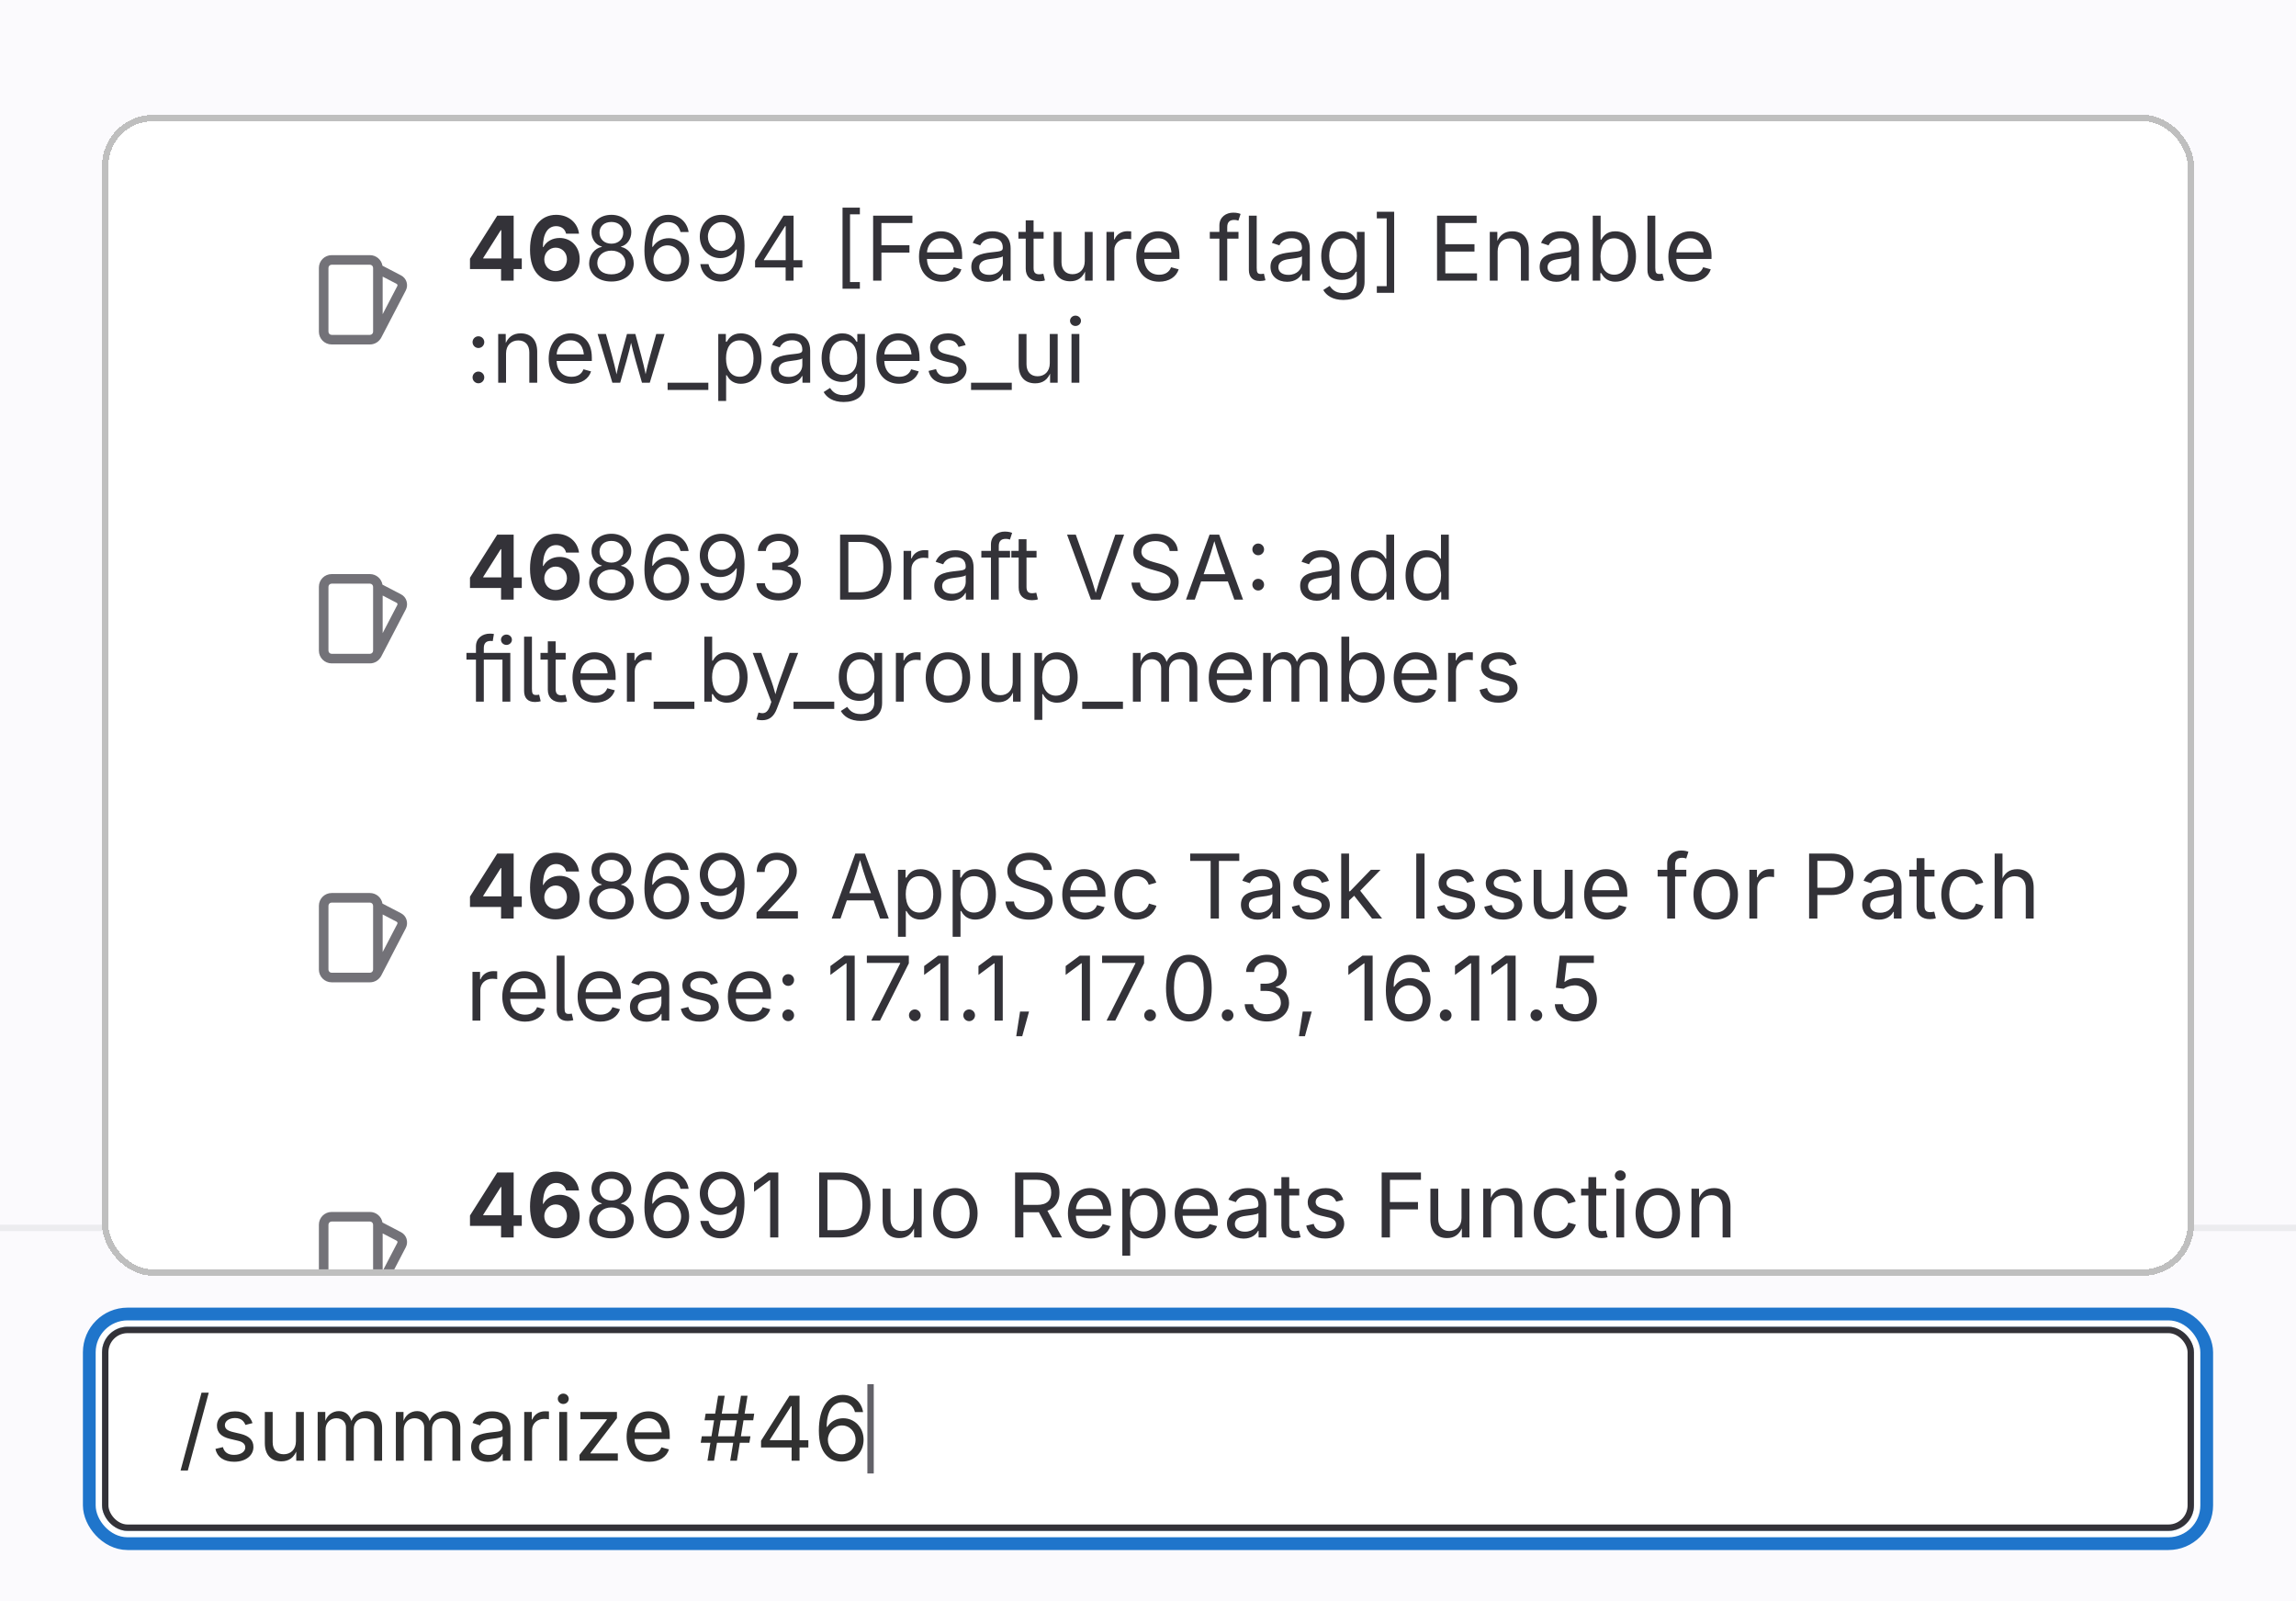 <svg width="360" height="251" viewBox="0 0 360 251" fill="none" xmlns="http://www.w3.org/2000/svg">
<g clip-path="url(#clip0_37095_4140)">
<rect width="360" height="251" fill="#FBFAFD"/>
<g filter="url(#filter0_d_37095_4140)">
<rect width="400" height="109" transform="translate(-1 188)" fill="#FBFAFD"/>
<rect x="14.5" y="202.5" width="331" height="35" rx="5.5" stroke="#1F75CB" stroke-width="3"/>
<rect x="15.5" y="203.5" width="329" height="33" rx="4.5" stroke="white"/>
<rect x="16.5" y="204.5" width="327" height="31" rx="3.5" fill="white"/>
<rect x="16.5" y="204.5" width="327" height="31" rx="3.5" stroke="#333238"/>
<path d="M32.73 214.336L29.449 226.531H28.314L31.596 214.336H32.73ZM36.723 225.164C35.15 225.164 34.057 224.467 33.783 223.147L34.952 222.867C35.171 223.708 35.793 224.084 36.709 224.084C37.775 224.084 38.459 223.558 38.459 222.929C38.459 222.402 38.09 222.054 37.338 221.876L36.066 221.575C34.679 221.247 34.016 220.563 34.016 219.49C34.016 218.178 35.219 217.262 36.846 217.262C38.418 217.262 39.245 218.027 39.594 219.101L38.48 219.388C38.268 218.841 37.837 218.308 36.852 218.308C35.943 218.308 35.26 218.779 35.26 219.415C35.26 219.982 35.649 220.297 36.545 220.509L37.7 220.782C39.088 221.11 39.737 221.801 39.737 222.847C39.737 224.187 38.514 225.164 36.723 225.164ZM44.112 225.096C42.567 225.096 41.522 224.146 41.522 222.211V217.357H42.752V222.108C42.752 223.284 43.415 223.988 44.481 223.988C45.575 223.988 46.402 223.243 46.402 221.938V217.357H47.64V225H46.45V223.147H46.614C46.143 224.583 45.233 225.096 44.112 225.096ZM49.807 225V217.357H51.003L51.01 219.066H50.914C51.222 217.829 52.158 217.221 53.149 217.221C54.257 217.221 54.961 217.973 55.166 219.08H55.002C55.275 217.938 56.287 217.221 57.504 217.221C58.83 217.221 59.91 218.075 59.91 219.846V225H58.673V219.88C58.673 218.779 57.955 218.342 57.135 218.342C56.102 218.342 55.474 219.046 55.474 220.01V225H54.243V219.757C54.243 218.909 53.607 218.342 52.746 218.342C51.851 218.342 51.037 218.971 51.037 220.188V225H49.807ZM62.07 225V217.357H63.267L63.273 219.066H63.178C63.485 217.829 64.422 217.221 65.413 217.221C66.52 217.221 67.225 217.973 67.43 219.08H67.266C67.539 217.938 68.551 217.221 69.768 217.221C71.094 217.221 72.174 218.075 72.174 219.846V225H70.936V219.88C70.936 218.779 70.219 218.342 69.398 218.342C68.366 218.342 67.737 219.046 67.737 220.01V225H66.507V219.757C66.507 218.909 65.871 218.342 65.01 218.342C64.114 218.342 63.301 218.971 63.301 220.188V225H62.07ZM76.474 225.178C75.024 225.178 73.869 224.33 73.869 222.826C73.869 221.076 75.428 220.755 76.843 220.577C78.203 220.406 78.805 220.447 78.805 219.88V219.839C78.805 218.889 78.265 218.342 77.205 218.342C76.105 218.342 75.51 218.93 75.27 219.463L74.088 219.073C74.676 217.686 75.988 217.262 77.171 217.262C78.196 217.262 80.035 217.576 80.035 219.962V225H78.825V223.961H78.743C78.483 224.501 77.766 225.178 76.474 225.178ZM76.686 224.091C78.046 224.091 78.805 223.175 78.805 222.238V221.179C78.6 221.418 77.26 221.555 76.788 221.616C75.893 221.732 75.106 222.02 75.106 222.888C75.106 223.681 75.769 224.091 76.686 224.091ZM82.195 225V217.357H83.385V218.533H83.467C83.747 217.761 84.54 217.248 85.449 217.248C85.627 217.248 85.928 217.262 86.071 217.269V218.506C85.996 218.492 85.661 218.438 85.333 218.438C84.232 218.438 83.426 219.183 83.426 220.215V225H82.195ZM87.691 225V217.357H88.922V225H87.691ZM88.314 216.106C87.849 216.106 87.459 215.744 87.459 215.293C87.459 214.842 87.849 214.479 88.314 214.479C88.785 214.479 89.175 214.842 89.175 215.293C89.175 215.744 88.785 216.106 88.314 216.106ZM90.863 225V224.084L95.149 218.574V218.499H91V217.357H96.735V218.335L92.572 223.783V223.858H96.872V225H90.863ZM101.828 225.164C99.613 225.164 98.246 223.592 98.246 221.24C98.246 218.896 99.6 217.262 101.685 217.262C103.305 217.262 105.014 218.26 105.014 221.083V221.596H99.08V220.557H104.351L103.776 220.939C103.776 219.436 103.065 218.355 101.685 218.355C100.304 218.355 99.49 219.497 99.49 220.741V221.432C99.49 223.134 100.434 224.07 101.835 224.07C102.737 224.07 103.414 223.674 103.701 222.895L104.891 223.223C104.535 224.378 103.394 225.164 101.828 225.164ZM114.495 225L116.177 214.814H117.209L115.541 225H114.495ZM109.867 222.19L110.038 221.165H117.667L117.496 222.19H109.867ZM110.927 225L112.595 214.814H113.627L111.959 225H110.927ZM110.469 218.663L110.64 217.624H118.255L118.098 218.663H110.469ZM119.328 222.929V221.869L123.785 214.814H124.571V216.441H124.045L120.716 221.705V221.787H126.745V222.929H119.328ZM124.12 225V222.614L124.127 222.115V214.814H125.364V225H124.12ZM131.975 225.137C130.272 225.137 128.393 224.05 128.393 220.297C128.393 216.715 129.821 214.678 132.132 214.678C133.841 214.678 135.078 215.778 135.324 217.378H134.053C133.827 216.496 133.191 215.826 132.132 215.826C130.566 215.826 129.623 217.248 129.623 219.695H129.705C130.252 218.848 131.154 218.342 132.214 218.342C133.957 218.342 135.406 219.743 135.406 221.712C135.406 223.612 134.053 225.137 131.975 225.137ZM131.975 223.995C133.198 223.995 134.148 222.983 134.148 221.712C134.148 220.468 133.239 219.47 132.009 219.47C130.771 219.47 129.808 220.536 129.808 221.726C129.808 222.929 130.724 223.995 131.975 223.995Z" fill="#303030"/>
<line y1="188.5" x2="399" y2="188.5" stroke="#ECECEF"/>
<line x1="136.5" y1="213" x2="136.5" y2="227" stroke="#626168"/>
</g>
<g filter="url(#filter1_dd_37095_4140)">
<rect x="16" y="16" width="328" height="182" rx="8" fill="white" shape-rendering="crispEdges"/>
<rect x="16.5" y="16.5" width="327" height="181" rx="7.5" stroke="#BFBFBF" shape-rendering="crispEdges"/>
<g clip-path="url(#clip1_37095_4140)">
<rect width="326" height="48" transform="translate(17 21)" fill="white"/>
<path fill-rule="evenodd" clip-rule="evenodd" d="M52 39.5H58C58.276 39.5 58.5 39.724 58.5 40V50C58.5 50.276 58.276 50.5 58 50.5H52C51.724 50.5 51.5 50.276 51.5 50V40C51.5 39.724 51.724 39.5 52 39.5ZM50 40C50 38.895 50.895 38 52 38H58C58.988 38 59.809 38.716 59.971 39.658L62.883 41.174C63.741 41.62 64.074 42.677 63.627 43.534L59.749 50.985C59.721 51.038 59.688 51.086 59.651 51.129C59.291 51.655 58.686 52 58 52H52C50.895 52 50 51.105 50 50V40ZM60 47.254L62.297 42.841C62.361 42.719 62.313 42.568 62.191 42.504L60 41.364V47.254Z" fill="#737278"/>
<path d="M73.691 40.182V38.562L77.963 31.814H79.351V34.091H78.517L75.769 38.438V38.52H81.812V40.182H73.691ZM78.564 42V39.69L78.599 38.965V31.814H80.54V42H78.564ZM87.123 42.137C85.066 42.137 83.104 40.886 83.104 37.16C83.104 33.728 84.71 31.678 87.205 31.678C89.194 31.678 90.575 32.956 90.787 34.631H88.757C88.586 33.906 88.019 33.455 87.205 33.455C85.852 33.455 85.127 34.706 85.127 36.736H85.195C85.66 35.841 86.638 35.308 87.752 35.308C89.55 35.308 90.89 36.688 90.89 38.602C90.89 40.66 89.365 42.137 87.123 42.137ZM87.109 40.503C88.128 40.503 88.894 39.703 88.894 38.657C88.894 37.625 88.148 36.825 87.123 36.825C86.118 36.825 85.339 37.659 85.339 38.664C85.339 39.676 86.091 40.503 87.109 40.503ZM95.866 42.137C93.795 42.137 92.373 40.954 92.373 39.293C92.373 38.008 93.221 36.914 94.362 36.709V36.654C93.371 36.401 92.742 35.465 92.742 34.385C92.742 32.833 94.055 31.678 95.866 31.678C97.65 31.678 98.984 32.833 98.984 34.385C98.984 35.465 98.341 36.401 97.377 36.654V36.709C98.484 36.914 99.366 38.008 99.366 39.293C99.366 40.954 97.917 42.137 95.866 42.137ZM95.866 41.009C97.213 41.009 98.067 40.305 98.067 39.225C98.067 38.097 97.124 37.29 95.866 37.29C94.581 37.29 93.651 38.097 93.651 39.225C93.651 40.305 94.492 41.009 95.866 41.009ZM95.866 36.203C96.939 36.203 97.726 35.513 97.726 34.48C97.726 33.462 96.974 32.799 95.866 32.799C94.738 32.799 94 33.462 94 34.48C94 35.513 94.766 36.203 95.866 36.203ZM104.623 42.137C102.921 42.137 101.041 41.05 101.041 37.297C101.041 33.715 102.47 31.678 104.78 31.678C106.489 31.678 107.727 32.778 107.973 34.378H106.701C106.476 33.496 105.84 32.826 104.78 32.826C103.215 32.826 102.272 34.248 102.272 36.695H102.354C102.9 35.848 103.803 35.342 104.862 35.342C106.606 35.342 108.055 36.743 108.055 38.712C108.055 40.612 106.701 42.137 104.623 42.137ZM104.623 40.995C105.847 40.995 106.797 39.983 106.797 38.712C106.797 37.468 105.888 36.47 104.657 36.47C103.42 36.47 102.456 37.536 102.456 38.726C102.456 39.929 103.372 40.995 104.623 40.995ZM113.011 42.137C111.281 42.137 110.044 41.036 109.805 39.409H111.09C111.302 40.312 111.938 40.988 113.011 40.988C114.563 40.988 115.52 39.573 115.52 37.105H115.438C114.891 37.94 113.995 38.466 112.929 38.466C111.172 38.466 109.723 37.058 109.723 35.096C109.723 33.195 111.09 31.644 113.182 31.678C114.857 31.705 116.736 32.758 116.736 36.504C116.736 40.106 115.315 42.137 113.011 42.137ZM113.12 37.331C114.357 37.331 115.335 36.258 115.335 35.062C115.335 33.893 114.412 32.819 113.161 32.819C111.931 32.819 110.994 33.831 110.994 35.089C110.994 36.34 111.89 37.331 113.12 37.331ZM118.391 39.929V38.869L122.848 31.814H123.634V33.441H123.107L119.778 38.705V38.787H125.808V39.929H118.391ZM123.183 42V39.614L123.19 39.115V31.814H124.427V42H123.183ZM132.104 43.265V30.55H134.824V31.596H133.279V42.219H134.824V43.265H132.104ZM136.902 42V31.814H143.062V32.963H138.201V36.449H142.597V37.598H138.201V42H136.902ZM147.676 42.164C145.461 42.164 144.094 40.592 144.094 38.24C144.094 35.895 145.447 34.262 147.532 34.262C149.152 34.262 150.861 35.26 150.861 38.083V38.596H144.928V37.557H150.198L149.624 37.94C149.624 36.435 148.913 35.355 147.532 35.355C146.151 35.355 145.338 36.497 145.338 37.741V38.432C145.338 40.134 146.281 41.07 147.683 41.07C148.585 41.07 149.262 40.674 149.549 39.895L150.738 40.223C150.383 41.378 149.241 42.164 147.676 42.164ZM154.901 42.178C153.452 42.178 152.297 41.33 152.297 39.826C152.297 38.076 153.856 37.755 155.271 37.577C156.631 37.406 157.232 37.447 157.232 36.88V36.839C157.232 35.889 156.692 35.342 155.633 35.342C154.532 35.342 153.938 35.93 153.698 36.463L152.516 36.073C153.104 34.685 154.416 34.262 155.599 34.262C156.624 34.262 158.463 34.576 158.463 36.962V42H157.253V40.961H157.171C156.911 41.501 156.193 42.178 154.901 42.178ZM155.113 41.091C156.474 41.091 157.232 40.175 157.232 39.238V38.179C157.027 38.418 155.688 38.555 155.216 38.616C154.32 38.732 153.534 39.02 153.534 39.888C153.534 40.681 154.197 41.091 155.113 41.091ZM163.631 34.357V35.41H159.68V34.357H163.631ZM160.828 32.539H162.059V40.018C162.059 40.701 162.312 41.002 162.961 41.002C163.118 41.002 163.385 40.961 163.59 40.92L163.843 41.959C163.59 42.048 163.241 42.096 162.927 42.096C161.607 42.096 160.828 41.364 160.828 40.113V32.539ZM167.794 42.096C166.249 42.096 165.203 41.145 165.203 39.211V34.357H166.434V39.108C166.434 40.284 167.097 40.988 168.163 40.988C169.257 40.988 170.084 40.243 170.084 38.938V34.357H171.321V42H170.132V40.148H170.296C169.824 41.583 168.915 42.096 167.794 42.096ZM173.488 42V34.357H174.678V35.533H174.76C175.04 34.761 175.833 34.248 176.742 34.248C176.92 34.248 177.221 34.262 177.364 34.269V35.506C177.289 35.492 176.954 35.438 176.626 35.438C175.525 35.438 174.719 36.183 174.719 37.215V42H173.488ZM181.746 42.164C179.531 42.164 178.164 40.592 178.164 38.24C178.164 35.895 179.518 34.262 181.603 34.262C183.223 34.262 184.932 35.26 184.932 38.083V38.596H178.998V37.557H184.269L183.694 37.94C183.694 36.435 182.983 35.355 181.603 35.355C180.222 35.355 179.408 36.497 179.408 37.741V38.432C179.408 40.134 180.352 41.07 181.753 41.07C182.655 41.07 183.332 40.674 183.619 39.895L184.809 40.223C184.453 41.378 183.312 42.164 181.746 42.164ZM194.188 34.357V35.41H189.69V34.357H194.188ZM191.193 42V33.339C191.193 32.013 192.253 31.336 193.367 31.336C193.948 31.336 194.331 31.459 194.516 31.541L194.174 32.594C194.044 32.553 193.853 32.477 193.511 32.477C192.752 32.477 192.424 32.874 192.424 33.612V42H191.193ZM197.53 42.055C196.382 42.055 195.815 41.412 195.815 40.305V31.814H197.045V39.997C197.045 40.701 197.168 40.954 197.681 40.954C197.947 40.954 198.057 40.934 198.173 40.899L198.419 41.938C198.2 42 197.858 42.055 197.53 42.055ZM201.81 42.178C200.36 42.178 199.205 41.33 199.205 39.826C199.205 38.076 200.764 37.755 202.179 37.577C203.539 37.406 204.141 37.447 204.141 36.88V36.839C204.141 35.889 203.601 35.342 202.541 35.342C201.441 35.342 200.846 35.93 200.607 36.463L199.424 36.073C200.012 34.685 201.324 34.262 202.507 34.262C203.532 34.262 205.371 34.576 205.371 36.962V42H204.161V40.961H204.079C203.819 41.501 203.102 42.178 201.81 42.178ZM202.022 41.091C203.382 41.091 204.141 40.175 204.141 39.238V38.179C203.936 38.418 202.596 38.555 202.124 38.616C201.229 38.732 200.442 39.02 200.442 39.888C200.442 40.681 201.106 41.091 202.022 41.091ZM210.628 45.022C208.933 45.022 207.955 44.304 207.483 43.463L208.482 42.82C208.803 43.265 209.281 43.948 210.628 43.948C211.845 43.948 212.727 43.388 212.727 42.13V40.599H212.61C212.351 41.036 211.865 41.877 210.389 41.877C208.557 41.877 207.162 40.544 207.162 38.145C207.162 35.779 208.509 34.262 210.416 34.262C211.893 34.262 212.385 35.171 212.645 35.581H212.761V34.357H213.957V42.198C213.957 44.174 212.487 45.022 210.628 45.022ZM210.594 40.783C211.982 40.783 212.74 39.785 212.74 38.117C212.74 36.497 212.002 35.362 210.594 35.362C209.138 35.362 208.413 36.593 208.413 38.117C208.413 39.69 209.158 40.783 210.594 40.783ZM215.878 43.907V42.861H217.423V32.238H215.878V31.192H218.599V43.907H215.878ZM225.318 42V31.814H231.525V32.963H226.617V36.285H231.191V37.434H226.617V40.852H231.587V42H225.318ZM234.82 37.42V42H233.59V34.357H234.773L234.779 36.21H234.608C235.073 34.802 235.962 34.262 237.117 34.262C238.662 34.262 239.708 35.212 239.708 37.147V42H238.471V37.249C238.471 36.073 237.815 35.369 236.748 35.369C235.648 35.369 234.82 36.114 234.82 37.42ZM244.015 42.178C242.566 42.178 241.41 41.33 241.41 39.826C241.41 38.076 242.969 37.755 244.384 37.577C245.744 37.406 246.346 37.447 246.346 36.88V36.839C246.346 35.889 245.806 35.342 244.746 35.342C243.646 35.342 243.051 35.93 242.812 36.463L241.629 36.073C242.217 34.685 243.529 34.262 244.712 34.262C245.737 34.262 247.576 34.576 247.576 36.962V42H246.366V40.961H246.284C246.024 41.501 245.307 42.178 244.015 42.178ZM244.227 41.091C245.587 41.091 246.346 40.175 246.346 39.238V38.179C246.141 38.418 244.801 38.555 244.329 38.616C243.434 38.732 242.648 39.02 242.648 39.888C242.648 40.681 243.311 41.091 244.227 41.091ZM253.284 42.164C251.828 42.164 251.316 41.241 251.063 40.817H250.926V42H249.736V31.814H250.967V35.581H251.063C251.316 35.178 251.787 34.262 253.277 34.262C255.185 34.262 256.518 35.779 256.518 38.199C256.518 40.633 255.191 42.164 253.284 42.164ZM253.1 41.063C254.528 41.063 255.267 39.792 255.267 38.185C255.267 36.6 254.549 35.362 253.1 35.362C251.691 35.362 250.953 36.497 250.953 38.185C250.953 39.888 251.712 41.063 253.1 41.063ZM260.024 42.055C258.876 42.055 258.309 41.412 258.309 40.305V31.814H259.539V39.997C259.539 40.701 259.662 40.954 260.175 40.954C260.441 40.954 260.551 40.934 260.667 40.899L260.913 41.938C260.694 42 260.353 42.055 260.024 42.055ZM265.172 42.164C262.957 42.164 261.59 40.592 261.59 38.24C261.59 35.895 262.943 34.262 265.028 34.262C266.649 34.262 268.357 35.26 268.357 38.083V38.596H262.424V37.557H267.694L267.12 37.94C267.12 36.435 266.409 35.355 265.028 35.355C263.648 35.355 262.834 36.497 262.834 37.741V38.432C262.834 40.134 263.777 41.07 265.179 41.07C266.081 41.07 266.758 40.674 267.045 39.895L268.234 40.223C267.879 41.378 266.737 42.164 265.172 42.164ZM75.01 58.089C74.504 58.089 74.094 57.672 74.094 57.166C74.094 56.66 74.511 56.25 75.01 56.25C75.516 56.25 75.933 56.66 75.933 57.166C75.933 57.679 75.516 58.089 75.01 58.089ZM75.01 52.559C74.504 52.559 74.094 52.142 74.094 51.636C74.094 51.13 74.511 50.72 75.01 50.72C75.516 50.72 75.933 51.13 75.933 51.636C75.933 52.148 75.516 52.559 75.01 52.559ZM79.344 53.42V58H78.113V50.357H79.296L79.303 52.21H79.132C79.597 50.802 80.485 50.262 81.641 50.262C83.186 50.262 84.231 51.212 84.231 53.147V58H82.994V53.249C82.994 52.073 82.338 51.369 81.272 51.369C80.171 51.369 79.344 52.114 79.344 53.42ZM89.611 58.164C87.397 58.164 86.029 56.592 86.029 54.24C86.029 51.895 87.383 50.262 89.468 50.262C91.088 50.262 92.797 51.26 92.797 54.083V54.596H86.863V53.557H92.134L91.56 53.94C91.56 52.435 90.849 51.355 89.468 51.355C88.087 51.355 87.273 52.497 87.273 53.741V54.432C87.273 56.134 88.217 57.07 89.618 57.07C90.521 57.07 91.197 56.674 91.484 55.895L92.674 56.223C92.318 57.378 91.177 58.164 89.611 58.164ZM96.017 58L93.699 50.357H95.005L95.935 53.693C96.188 54.602 96.488 55.744 96.775 57.2H96.564C96.837 55.806 97.124 54.664 97.391 53.693L98.307 50.357H99.619L100.522 53.693C100.774 54.63 101.062 55.772 101.335 57.2H101.116C101.403 55.785 101.697 54.65 101.964 53.693L102.894 50.357H104.199L101.882 58H100.658L99.667 54.541C99.366 53.495 99.093 52.367 98.813 51.178H99.086C98.813 52.353 98.525 53.516 98.231 54.541L97.24 58H96.017ZM111.063 58V59.135H104.678V58H111.063ZM112.621 60.857V50.357H113.811V51.581H113.947C114.2 51.178 114.672 50.262 116.162 50.262C118.069 50.262 119.402 51.779 119.402 54.199C119.402 56.633 118.076 58.164 116.169 58.164C114.713 58.164 114.2 57.241 113.947 56.817H113.852V60.857H112.621ZM115.984 57.063C117.413 57.063 118.151 55.792 118.151 54.185C118.151 52.6 117.434 51.362 115.984 51.362C114.576 51.362 113.838 52.497 113.838 54.185C113.838 55.888 114.597 57.063 115.984 57.063ZM123.47 58.178C122.021 58.178 120.865 57.33 120.865 55.826C120.865 54.076 122.424 53.755 123.839 53.577C125.199 53.406 125.801 53.447 125.801 52.88V52.839C125.801 51.889 125.261 51.342 124.201 51.342C123.101 51.342 122.506 51.93 122.267 52.463L121.084 52.073C121.672 50.685 122.984 50.262 124.167 50.262C125.192 50.262 127.031 50.576 127.031 52.962V58H125.821V56.961H125.739C125.48 57.501 124.762 58.178 123.47 58.178ZM123.682 57.091C125.042 57.091 125.801 56.175 125.801 55.238V54.179C125.596 54.418 124.256 54.555 123.784 54.616C122.889 54.732 122.103 55.02 122.103 55.888C122.103 56.681 122.766 57.091 123.682 57.091ZM132.288 61.022C130.593 61.022 129.615 60.304 129.144 59.463L130.142 58.82C130.463 59.265 130.941 59.948 132.288 59.948C133.505 59.948 134.387 59.388 134.387 58.13V56.599H134.271C134.011 57.036 133.525 57.877 132.049 57.877C130.217 57.877 128.822 56.544 128.822 54.145C128.822 51.779 130.169 50.262 132.076 50.262C133.553 50.262 134.045 51.171 134.305 51.581H134.421V50.357H135.617V58.198C135.617 60.174 134.148 61.022 132.288 61.022ZM132.254 56.783C133.642 56.783 134.4 55.785 134.4 54.117C134.4 52.497 133.662 51.362 132.254 51.362C130.798 51.362 130.073 52.593 130.073 54.117C130.073 55.69 130.818 56.783 132.254 56.783ZM140.99 58.164C138.775 58.164 137.408 56.592 137.408 54.24C137.408 51.895 138.762 50.262 140.847 50.262C142.467 50.262 144.176 51.26 144.176 54.083V54.596H138.242V53.557H143.513L142.939 53.94C142.939 52.435 142.228 51.355 140.847 51.355C139.466 51.355 138.652 52.497 138.652 53.741V54.432C138.652 56.134 139.596 57.07 140.997 57.07C141.899 57.07 142.576 56.674 142.863 55.895L144.053 56.223C143.697 57.378 142.556 58.164 140.99 58.164ZM148.537 58.164C146.965 58.164 145.871 57.467 145.598 56.148L146.767 55.867C146.985 56.708 147.607 57.084 148.524 57.084C149.59 57.084 150.274 56.558 150.274 55.929C150.274 55.402 149.904 55.054 149.152 54.876L147.881 54.575C146.493 54.247 145.83 53.563 145.83 52.49C145.83 51.178 147.033 50.262 148.66 50.262C150.232 50.262 151.06 51.027 151.408 52.101L150.294 52.388C150.082 51.841 149.651 51.308 148.667 51.308C147.758 51.308 147.074 51.779 147.074 52.415C147.074 52.982 147.464 53.297 148.359 53.509L149.515 53.782C150.902 54.11 151.552 54.801 151.552 55.847C151.552 57.187 150.328 58.164 148.537 58.164ZM158.641 58V59.135H152.256V58H158.641ZM162.312 58.096C160.767 58.096 159.721 57.145 159.721 55.211V50.357H160.951V55.108C160.951 56.284 161.614 56.988 162.681 56.988C163.774 56.988 164.602 56.243 164.602 54.938V50.357H165.839V58H164.649V56.148H164.814C164.342 57.583 163.433 58.096 162.312 58.096ZM168.006 58V50.357H169.236V58H168.006ZM168.628 49.106C168.163 49.106 167.774 48.744 167.774 48.293C167.774 47.842 168.163 47.48 168.628 47.48C169.1 47.48 169.489 47.842 169.489 48.293C169.489 48.744 169.1 49.106 168.628 49.106Z" fill="#333238"/>
<rect width="326" height="48" transform="translate(17 71)" fill="white"/>
<path fill-rule="evenodd" clip-rule="evenodd" d="M52 89.5H58C58.276 89.5 58.5 89.724 58.5 90V100C58.5 100.276 58.276 100.5 58 100.5H52C51.724 100.5 51.5 100.276 51.5 100V90C51.5 89.724 51.724 89.5 52 89.5ZM50 90C50 88.895 50.895 88 52 88H58C58.988 88 59.809 88.716 59.971 89.658L62.883 91.174C63.741 91.62 64.074 92.677 63.627 93.534L59.749 100.985C59.721 101.038 59.688 101.086 59.651 101.129C59.291 101.655 58.686 102 58 102H52C50.895 102 50 101.105 50 100V90ZM60 97.254L62.297 92.841C62.361 92.719 62.313 92.568 62.191 92.504L60 91.364V97.254Z" fill="#737278"/>
<path d="M73.691 90.182V88.561L77.963 81.814H79.351V84.091H78.517L75.769 88.439V88.52H81.812V90.182H73.691ZM78.564 92V89.689L78.599 88.965V81.814H80.54V92H78.564ZM87.123 92.137C85.066 92.137 83.104 90.886 83.104 87.16C83.104 83.728 84.71 81.678 87.205 81.678C89.194 81.678 90.575 82.956 90.787 84.631H88.757C88.586 83.906 88.019 83.455 87.205 83.455C85.852 83.455 85.127 84.706 85.127 86.736H85.195C85.66 85.841 86.638 85.308 87.752 85.308C89.55 85.308 90.89 86.689 90.89 88.603C90.89 90.66 89.365 92.137 87.123 92.137ZM87.109 90.503C88.128 90.503 88.894 89.703 88.894 88.657C88.894 87.625 88.148 86.825 87.123 86.825C86.118 86.825 85.339 87.659 85.339 88.664C85.339 89.676 86.091 90.503 87.109 90.503ZM95.866 92.137C93.795 92.137 92.373 90.954 92.373 89.293C92.373 88.008 93.221 86.914 94.362 86.709V86.654C93.371 86.401 92.742 85.465 92.742 84.385C92.742 82.833 94.055 81.678 95.866 81.678C97.65 81.678 98.984 82.833 98.984 84.385C98.984 85.465 98.341 86.401 97.377 86.654V86.709C98.484 86.914 99.366 88.008 99.366 89.293C99.366 90.954 97.917 92.137 95.866 92.137ZM95.866 91.009C97.213 91.009 98.067 90.305 98.067 89.225C98.067 88.097 97.124 87.29 95.866 87.29C94.581 87.29 93.651 88.097 93.651 89.225C93.651 90.305 94.492 91.009 95.866 91.009ZM95.866 86.203C96.939 86.203 97.726 85.513 97.726 84.481C97.726 83.462 96.974 82.799 95.866 82.799C94.738 82.799 94 83.462 94 84.481C94 85.513 94.766 86.203 95.866 86.203ZM104.623 92.137C102.921 92.137 101.041 91.05 101.041 87.297C101.041 83.715 102.47 81.678 104.78 81.678C106.489 81.678 107.727 82.778 107.973 84.378H106.701C106.476 83.496 105.84 82.826 104.78 82.826C103.215 82.826 102.272 84.248 102.272 86.695H102.354C102.9 85.848 103.803 85.342 104.862 85.342C106.606 85.342 108.055 86.743 108.055 88.712C108.055 90.612 106.701 92.137 104.623 92.137ZM104.623 90.995C105.847 90.995 106.797 89.983 106.797 88.712C106.797 87.468 105.888 86.47 104.657 86.47C103.42 86.47 102.456 87.536 102.456 88.726C102.456 89.929 103.372 90.995 104.623 90.995ZM113.011 92.137C111.281 92.137 110.044 91.036 109.805 89.409H111.09C111.302 90.311 111.938 90.988 113.011 90.988C114.563 90.988 115.52 89.573 115.52 87.106H115.438C114.891 87.939 113.995 88.466 112.929 88.466C111.172 88.466 109.723 87.058 109.723 85.096C109.723 83.195 111.09 81.644 113.182 81.678C114.857 81.705 116.736 82.758 116.736 86.504C116.736 90.106 115.315 92.137 113.011 92.137ZM113.12 87.331C114.357 87.331 115.335 86.258 115.335 85.061C115.335 83.893 114.412 82.819 113.161 82.819C111.931 82.819 110.994 83.831 110.994 85.089C110.994 86.34 111.89 87.331 113.12 87.331ZM122.096 92.137C120.1 92.137 118.678 91.043 118.609 89.43H119.922C119.997 90.4 120.913 90.995 122.075 90.995C123.354 90.995 124.283 90.277 124.283 89.218C124.283 88.117 123.429 87.345 121.918 87.345H121.091V86.217H121.918C123.107 86.217 123.928 85.533 123.928 84.481C123.928 83.469 123.217 82.806 122.109 82.806C121.07 82.806 120.12 83.387 120.079 84.378H118.828C118.883 82.778 120.346 81.678 122.137 81.678C124.037 81.678 125.199 82.963 125.199 84.412C125.199 85.561 124.55 86.401 123.511 86.709V86.791C124.81 87.003 125.568 87.946 125.568 89.231C125.568 90.899 124.092 92.137 122.096 92.137ZM134.899 92H132.439V90.852H134.817C137.299 90.852 138.502 89.361 138.502 86.887C138.502 84.439 137.299 82.963 134.941 82.963H132.384V81.814H135.029C138.003 81.814 139.76 83.728 139.76 86.887C139.76 90.072 138.003 92 134.899 92ZM133.02 81.814V92H131.721V81.814H133.02ZM141.674 92V84.357H142.863V85.533H142.945C143.226 84.761 144.019 84.248 144.928 84.248C145.106 84.248 145.406 84.262 145.55 84.269V85.506C145.475 85.492 145.14 85.438 144.812 85.438C143.711 85.438 142.904 86.183 142.904 87.215V92H141.674ZM149.091 92.178C147.642 92.178 146.486 91.33 146.486 89.826C146.486 88.076 148.045 87.755 149.46 87.577C150.82 87.406 151.422 87.447 151.422 86.88V86.839C151.422 85.889 150.882 85.342 149.822 85.342C148.722 85.342 148.127 85.93 147.888 86.463L146.705 86.073C147.293 84.686 148.606 84.262 149.788 84.262C150.814 84.262 152.652 84.576 152.652 86.962V92H151.442V90.961H151.36C151.101 91.501 150.383 92.178 149.091 92.178ZM149.303 91.091C150.663 91.091 151.422 90.175 151.422 89.238V88.179C151.217 88.418 149.877 88.555 149.405 88.616C148.51 88.732 147.724 89.019 147.724 89.888C147.724 90.681 148.387 91.091 149.303 91.091ZM158.367 84.357V85.41H153.869V84.357H158.367ZM155.373 92V83.339C155.373 82.013 156.433 81.336 157.547 81.336C158.128 81.336 158.511 81.459 158.695 81.541L158.354 82.594C158.224 82.553 158.032 82.478 157.691 82.478C156.932 82.478 156.604 82.874 156.604 83.612V92H155.373ZM162.524 84.357V85.41H158.572V84.357H162.524ZM159.721 82.539H160.951V90.018C160.951 90.701 161.204 91.002 161.854 91.002C162.011 91.002 162.277 90.961 162.482 90.92L162.735 91.959C162.482 92.048 162.134 92.096 161.819 92.096C160.5 92.096 159.721 91.364 159.721 90.113V82.539ZM171.055 92L167.309 81.814H168.676L170.829 87.857C171.075 88.548 171.444 89.689 171.937 91.385H171.684C172.176 89.642 172.538 88.548 172.777 87.857L174.876 81.814H176.257L172.552 92H171.055ZM181.11 92.178C178.902 92.178 177.528 91.043 177.412 89.334H178.745C178.848 90.489 179.914 91.016 181.11 91.016C182.491 91.016 183.544 90.291 183.544 89.204C183.544 88.22 182.614 87.857 181.527 87.55L180.297 87.201C178.656 86.736 177.699 85.895 177.699 84.542C177.699 82.819 179.231 81.678 181.199 81.678C183.209 81.678 184.61 82.847 184.672 84.385H183.4C183.284 83.394 182.368 82.826 181.158 82.826C179.839 82.826 178.964 83.523 178.964 84.481C178.964 85.547 180.16 85.923 180.905 86.128L181.924 86.408C183.018 86.709 184.809 87.324 184.809 89.225C184.809 90.893 183.462 92.178 181.11 92.178ZM185.957 92L189.655 81.814H191.159L194.905 92H193.538L191.378 85.957C191.111 85.212 190.776 84.152 190.277 82.423H190.524C190.031 84.173 189.676 85.267 189.437 85.957L187.338 92H185.957ZM187.816 89.156V88.022H193.046V89.156H187.816ZM197.277 90.578C196.772 90.578 196.361 90.161 196.361 89.655C196.361 89.149 196.778 88.739 197.277 88.739C197.783 88.739 198.2 89.149 198.2 89.655C198.2 90.168 197.783 90.578 197.277 90.578ZM197.277 85.048C196.772 85.048 196.361 84.631 196.361 84.125C196.361 83.619 196.778 83.209 197.277 83.209C197.783 83.209 198.2 83.619 198.2 84.125C198.2 84.638 197.783 85.048 197.277 85.048ZM206.458 92.178C205.009 92.178 203.854 91.33 203.854 89.826C203.854 88.076 205.412 87.755 206.827 87.577C208.188 87.406 208.789 87.447 208.789 86.88V86.839C208.789 85.889 208.249 85.342 207.19 85.342C206.089 85.342 205.494 85.93 205.255 86.463L204.072 86.073C204.66 84.686 205.973 84.262 207.155 84.262C208.181 84.262 210.02 84.576 210.02 86.962V92H208.81V90.961H208.728C208.468 91.501 207.75 92.178 206.458 92.178ZM206.67 91.091C208.03 91.091 208.789 90.175 208.789 89.238V88.179C208.584 88.418 207.244 88.555 206.773 88.616C205.877 88.732 205.091 89.019 205.091 89.888C205.091 90.681 205.754 91.091 206.67 91.091ZM215.044 92.164C213.137 92.164 211.811 90.633 211.811 88.199C211.811 85.779 213.144 84.262 215.051 84.262C216.541 84.262 217.013 85.178 217.266 85.581H217.361V81.814H218.592V92H217.402V90.817H217.266C217.013 91.241 216.5 92.164 215.044 92.164ZM215.229 91.064C216.616 91.064 217.375 89.888 217.375 88.186C217.375 86.497 216.637 85.362 215.229 85.362C213.779 85.362 213.062 86.6 213.062 88.186C213.062 89.792 213.8 91.064 215.229 91.064ZM223.616 92.164C221.709 92.164 220.383 90.633 220.383 88.199C220.383 85.779 221.716 84.262 223.623 84.262C225.113 84.262 225.585 85.178 225.838 85.581H225.934V81.814H227.164V92H225.975V90.817H225.838C225.585 91.241 225.072 92.164 223.616 92.164ZM223.801 91.064C225.189 91.064 225.947 89.888 225.947 88.186C225.947 86.497 225.209 85.362 223.801 85.362C222.352 85.362 221.634 86.6 221.634 88.186C221.634 89.792 222.372 91.064 223.801 91.064ZM74.627 108V99.339C74.627 98.013 75.687 97.336 76.801 97.336C77.047 97.336 77.266 97.356 77.443 97.391L77.259 98.505C77.17 98.484 77.067 98.478 76.944 98.478C76.186 98.478 75.858 98.874 75.858 99.612V108H74.627ZM73.137 101.41V100.357H79.193V101.41H73.137ZM78.783 108V100.357H80.014V108H78.783ZM79.405 99.106C78.941 99.106 78.551 98.744 78.551 98.293C78.551 97.842 78.941 97.48 79.405 97.48C79.877 97.48 80.267 97.842 80.267 98.293C80.267 98.744 79.877 99.106 79.405 99.106ZM83.89 108.055C82.741 108.055 82.174 107.412 82.174 106.305V97.814H83.404V105.997C83.404 106.701 83.527 106.954 84.04 106.954C84.307 106.954 84.416 106.934 84.532 106.899L84.778 107.938C84.56 108 84.218 108.055 83.89 108.055ZM88.695 100.357V101.41H84.744V100.357H88.695ZM85.893 98.539H87.123V106.018C87.123 106.701 87.376 107.002 88.025 107.002C88.183 107.002 88.449 106.961 88.654 106.92L88.907 107.959C88.654 108.048 88.306 108.096 87.991 108.096C86.672 108.096 85.893 107.364 85.893 106.113V98.539ZM93.344 108.164C91.129 108.164 89.762 106.592 89.762 104.24C89.762 101.896 91.115 100.262 93.2 100.262C94.82 100.262 96.529 101.26 96.529 104.083V104.596H90.596V103.557H95.866L95.292 103.939C95.292 102.436 94.581 101.355 93.2 101.355C91.819 101.355 91.006 102.497 91.006 103.741V104.432C91.006 106.134 91.949 107.07 93.351 107.07C94.253 107.07 94.93 106.674 95.217 105.895L96.406 106.223C96.051 107.378 94.909 108.164 93.344 108.164ZM98.293 108V100.357H99.483V101.533H99.564C99.845 100.761 100.638 100.248 101.547 100.248C101.725 100.248 102.025 100.262 102.169 100.269V101.506C102.094 101.492 101.759 101.438 101.431 101.438C100.33 101.438 99.523 102.183 99.523 103.215V108H98.293ZM108.875 108V109.135H102.49V108H108.875ZM113.982 108.164C112.525 108.164 112.013 107.241 111.76 106.817H111.623V108H110.434V97.814H111.664V101.581H111.76C112.013 101.178 112.484 100.262 113.975 100.262C115.882 100.262 117.215 101.779 117.215 104.199C117.215 106.633 115.889 108.164 113.982 108.164ZM113.797 107.063C115.226 107.063 115.964 105.792 115.964 104.186C115.964 102.6 115.246 101.362 113.797 101.362C112.389 101.362 111.65 102.497 111.65 104.186C111.65 105.888 112.409 107.063 113.797 107.063ZM118.609 110.769L118.924 109.702L119.054 109.736C119.806 109.935 120.346 109.771 120.722 108.677L120.941 108.041L118.022 100.357H119.368L120.995 104.89C121.337 105.84 121.542 106.776 121.809 107.651H121.357C121.617 106.776 121.829 105.833 122.171 104.89L123.812 100.357H125.151L121.795 109.142C121.33 110.358 120.592 110.912 119.512 110.912C119.074 110.912 118.739 110.83 118.609 110.769ZM130.805 108V109.135H124.42V108H130.805ZM134.982 111.021C133.286 111.021 132.309 110.304 131.837 109.463L132.835 108.82C133.156 109.265 133.635 109.948 134.982 109.948C136.198 109.948 137.08 109.388 137.08 108.13V106.599H136.964C136.704 107.036 136.219 107.877 134.742 107.877C132.91 107.877 131.516 106.544 131.516 104.145C131.516 101.779 132.862 100.262 134.77 100.262C136.246 100.262 136.738 101.171 136.998 101.581H137.114V100.357H138.311V108.198C138.311 110.174 136.841 111.021 134.982 111.021ZM134.947 106.783C136.335 106.783 137.094 105.785 137.094 104.117C137.094 102.497 136.356 101.362 134.947 101.362C133.491 101.362 132.767 102.593 132.767 104.117C132.767 105.689 133.512 106.783 134.947 106.783ZM140.471 108V100.357H141.66V101.533H141.742C142.023 100.761 142.816 100.248 143.725 100.248C143.902 100.248 144.203 100.262 144.347 100.269V101.506C144.272 101.492 143.937 101.438 143.608 101.438C142.508 101.438 141.701 102.183 141.701 103.215V108H140.471ZM148.626 108.164C146.548 108.164 145.147 106.585 145.147 104.227C145.147 101.834 146.548 100.262 148.626 100.262C150.711 100.262 152.119 101.834 152.119 104.227C152.119 106.585 150.711 108.164 148.626 108.164ZM148.626 107.063C150.171 107.063 150.875 105.73 150.875 104.227C150.875 102.709 150.171 101.362 148.626 101.362C147.102 101.362 146.398 102.702 146.398 104.227C146.398 105.73 147.102 107.063 148.626 107.063ZM156.501 108.096C154.956 108.096 153.91 107.146 153.91 105.211V100.357H155.141V105.108C155.141 106.284 155.804 106.988 156.87 106.988C157.964 106.988 158.791 106.243 158.791 104.938V100.357H160.028V108H158.839V106.147H159.003C158.531 107.583 157.622 108.096 156.501 108.096ZM162.195 110.857V100.357H163.385V101.581H163.522C163.774 101.178 164.246 100.262 165.736 100.262C167.644 100.262 168.977 101.779 168.977 104.199C168.977 106.633 167.65 108.164 165.743 108.164C164.287 108.164 163.774 107.241 163.522 106.817H163.426V110.857H162.195ZM165.559 107.063C166.987 107.063 167.726 105.792 167.726 104.186C167.726 102.6 167.008 101.362 165.559 101.362C164.15 101.362 163.412 102.497 163.412 104.186C163.412 105.888 164.171 107.063 165.559 107.063ZM176.072 108V109.135H169.688V108H176.072ZM177.631 108V100.357H178.827L178.834 102.066H178.738C179.046 100.829 179.982 100.221 180.974 100.221C182.081 100.221 182.785 100.973 182.99 102.08H182.826C183.1 100.938 184.111 100.221 185.328 100.221C186.654 100.221 187.734 101.075 187.734 102.846V108H186.497V102.88C186.497 101.779 185.779 101.342 184.959 101.342C183.927 101.342 183.298 102.046 183.298 103.01V108H182.067V102.757C182.067 101.909 181.432 101.342 180.57 101.342C179.675 101.342 178.861 101.971 178.861 103.188V108H177.631ZM193.107 108.164C190.893 108.164 189.525 106.592 189.525 104.24C189.525 101.896 190.879 100.262 192.964 100.262C194.584 100.262 196.293 101.26 196.293 104.083V104.596H190.359V103.557H195.63L195.056 103.939C195.056 102.436 194.345 101.355 192.964 101.355C191.583 101.355 190.77 102.497 190.77 103.741V104.432C190.77 106.134 191.713 107.07 193.114 107.07C194.017 107.07 194.693 106.674 194.981 105.895L196.17 106.223C195.815 107.378 194.673 108.164 193.107 108.164ZM198.057 108V100.357H199.253L199.26 102.066H199.164C199.472 100.829 200.408 100.221 201.399 100.221C202.507 100.221 203.211 100.973 203.416 102.08H203.252C203.525 100.938 204.537 100.221 205.754 100.221C207.08 100.221 208.16 101.075 208.16 102.846V108H206.923V102.88C206.923 101.779 206.205 101.342 205.385 101.342C204.353 101.342 203.724 102.046 203.724 103.01V108H202.493V102.757C202.493 101.909 201.857 101.342 200.996 101.342C200.101 101.342 199.287 101.971 199.287 103.188V108H198.057ZM213.868 108.164C212.412 108.164 211.899 107.241 211.647 106.817H211.51V108H210.32V97.814H211.551V101.581H211.647C211.899 101.178 212.371 100.262 213.861 100.262C215.769 100.262 217.102 101.779 217.102 104.199C217.102 106.633 215.775 108.164 213.868 108.164ZM213.684 107.063C215.112 107.063 215.851 105.792 215.851 104.186C215.851 102.6 215.133 101.362 213.684 101.362C212.275 101.362 211.537 102.497 211.537 104.186C211.537 105.888 212.296 107.063 213.684 107.063ZM222.106 108.164C219.891 108.164 218.524 106.592 218.524 104.24C218.524 101.896 219.877 100.262 221.962 100.262C223.582 100.262 225.291 101.26 225.291 104.083V104.596H219.357V103.557H224.628L224.054 103.939C224.054 102.436 223.343 101.355 221.962 101.355C220.581 101.355 219.768 102.497 219.768 103.741V104.432C219.768 106.134 220.711 107.07 222.112 107.07C223.015 107.07 223.691 106.674 223.979 105.895L225.168 106.223C224.813 107.378 223.671 108.164 222.106 108.164ZM227.055 108V100.357H228.244V101.533H228.326C228.607 100.761 229.399 100.248 230.309 100.248C230.486 100.248 230.787 100.262 230.931 100.269V101.506C230.856 101.492 230.521 101.438 230.192 101.438C229.092 101.438 228.285 102.183 228.285 103.215V108H227.055ZM234.93 108.164C233.357 108.164 232.264 107.467 231.99 106.147L233.159 105.867C233.378 106.708 234 107.084 234.916 107.084C235.982 107.084 236.666 106.558 236.666 105.929C236.666 105.402 236.297 105.054 235.545 104.876L234.274 104.575C232.886 104.247 232.223 103.563 232.223 102.49C232.223 101.178 233.426 100.262 235.053 100.262C236.625 100.262 237.452 101.027 237.801 102.101L236.687 102.388C236.475 101.841 236.044 101.308 235.06 101.308C234.15 101.308 233.467 101.779 233.467 102.415C233.467 102.982 233.857 103.297 234.752 103.509L235.907 103.782C237.295 104.11 237.944 104.801 237.944 105.847C237.944 107.187 236.721 108.164 234.93 108.164Z" fill="#333238"/>
<rect width="326" height="48" transform="translate(17 121)" fill="white"/>
<path fill-rule="evenodd" clip-rule="evenodd" d="M52 139.5H58C58.276 139.5 58.5 139.724 58.5 140V150C58.5 150.276 58.276 150.5 58 150.5H52C51.724 150.5 51.5 150.276 51.5 150V140C51.5 139.724 51.724 139.5 52 139.5ZM50 140C50 138.895 50.895 138 52 138H58C58.988 138 59.809 138.716 59.971 139.658L62.883 141.174C63.741 141.62 64.074 142.677 63.627 143.534L59.749 150.985C59.721 151.038 59.688 151.086 59.651 151.129C59.291 151.655 58.686 152 58 152H52C50.895 152 50 151.105 50 150V140ZM60 147.254L62.297 142.841C62.361 142.719 62.313 142.568 62.191 142.504L60 141.364V147.254Z" fill="#737278"/>
<path d="M73.691 140.182V138.562L77.963 131.814H79.351V134.091H78.517L75.769 138.438V138.521H81.812V140.182H73.691ZM78.564 142V139.689L78.599 138.965V131.814H80.54V142H78.564ZM87.123 142.137C85.066 142.137 83.104 140.886 83.104 137.16C83.104 133.729 84.71 131.678 87.205 131.678C89.194 131.678 90.575 132.956 90.787 134.631H88.757C88.586 133.906 88.019 133.455 87.205 133.455C85.852 133.455 85.127 134.706 85.127 136.736H85.195C85.66 135.841 86.638 135.308 87.752 135.308C89.55 135.308 90.89 136.688 90.89 138.603C90.89 140.66 89.365 142.137 87.123 142.137ZM87.109 140.503C88.128 140.503 88.894 139.703 88.894 138.657C88.894 137.625 88.148 136.825 87.123 136.825C86.118 136.825 85.339 137.659 85.339 138.664C85.339 139.676 86.091 140.503 87.109 140.503ZM95.866 142.137C93.795 142.137 92.373 140.954 92.373 139.293C92.373 138.008 93.221 136.914 94.362 136.709V136.654C93.371 136.401 92.742 135.465 92.742 134.385C92.742 132.833 94.055 131.678 95.866 131.678C97.65 131.678 98.984 132.833 98.984 134.385C98.984 135.465 98.341 136.401 97.377 136.654V136.709C98.484 136.914 99.366 138.008 99.366 139.293C99.366 140.954 97.917 142.137 95.866 142.137ZM95.866 141.009C97.213 141.009 98.067 140.305 98.067 139.225C98.067 138.097 97.124 137.29 95.866 137.29C94.581 137.29 93.651 138.097 93.651 139.225C93.651 140.305 94.492 141.009 95.866 141.009ZM95.866 136.203C96.939 136.203 97.726 135.513 97.726 134.48C97.726 133.462 96.974 132.799 95.866 132.799C94.738 132.799 94 133.462 94 134.48C94 135.513 94.766 136.203 95.866 136.203ZM104.623 142.137C102.921 142.137 101.041 141.05 101.041 137.297C101.041 133.715 102.47 131.678 104.78 131.678C106.489 131.678 107.727 132.778 107.973 134.378H106.701C106.476 133.496 105.84 132.826 104.78 132.826C103.215 132.826 102.272 134.248 102.272 136.695H102.354C102.9 135.848 103.803 135.342 104.862 135.342C106.606 135.342 108.055 136.743 108.055 138.712C108.055 140.612 106.701 142.137 104.623 142.137ZM104.623 140.995C105.847 140.995 106.797 139.983 106.797 138.712C106.797 137.468 105.888 136.47 104.657 136.47C103.42 136.47 102.456 137.536 102.456 138.726C102.456 139.929 103.372 140.995 104.623 140.995ZM113.011 142.137C111.281 142.137 110.044 141.036 109.805 139.409H111.09C111.302 140.312 111.938 140.988 113.011 140.988C114.563 140.988 115.52 139.573 115.52 137.105H115.438C114.891 137.939 113.995 138.466 112.929 138.466C111.172 138.466 109.723 137.058 109.723 135.096C109.723 133.195 111.09 131.644 113.182 131.678C114.857 131.705 116.736 132.758 116.736 136.504C116.736 140.106 115.315 142.137 113.011 142.137ZM113.12 137.331C114.357 137.331 115.335 136.258 115.335 135.062C115.335 133.893 114.412 132.819 113.161 132.819C111.931 132.819 110.994 133.831 110.994 135.089C110.994 136.34 111.89 137.331 113.12 137.331ZM118.623 142V141.063L122.007 137.393C123.135 136.169 123.709 135.472 123.709 134.535C123.709 133.469 122.882 132.806 121.795 132.806C120.633 132.806 119.895 133.558 119.895 134.706H118.65C118.65 132.901 120.018 131.678 121.829 131.678C123.648 131.678 124.94 132.929 124.94 134.521C124.94 135.622 124.441 136.49 122.643 138.404L120.414 140.776V140.858H125.11V142H118.623ZM130.408 142L134.107 131.814H135.61L139.357 142H137.989L135.829 135.957C135.563 135.212 135.228 134.152 134.729 132.423H134.975C134.482 134.173 134.127 135.267 133.888 135.957L131.789 142H130.408ZM132.268 139.156V138.021H137.497V139.156H132.268ZM140.799 144.857V134.357H141.988V135.581H142.125C142.378 135.178 142.85 134.262 144.34 134.262C146.247 134.262 147.58 135.779 147.58 138.199C147.58 140.633 146.254 142.164 144.347 142.164C142.891 142.164 142.378 141.241 142.125 140.817H142.029V144.857H140.799ZM144.162 141.063C145.591 141.063 146.329 139.792 146.329 138.186C146.329 136.6 145.611 135.362 144.162 135.362C142.754 135.362 142.016 136.497 142.016 138.186C142.016 139.888 142.774 141.063 144.162 141.063ZM149.371 144.857V134.357H150.561V135.581H150.697C150.95 135.178 151.422 134.262 152.912 134.262C154.819 134.262 156.152 135.779 156.152 138.199C156.152 140.633 154.826 142.164 152.919 142.164C151.463 142.164 150.95 141.241 150.697 140.817H150.602V144.857H149.371ZM152.734 141.063C154.163 141.063 154.901 139.792 154.901 138.186C154.901 136.6 154.184 135.362 152.734 135.362C151.326 135.362 150.588 136.497 150.588 138.186C150.588 139.888 151.347 141.063 152.734 141.063ZM161.355 142.178C159.147 142.178 157.773 141.043 157.656 139.334H158.989C159.092 140.489 160.158 141.016 161.355 141.016C162.735 141.016 163.788 140.291 163.788 139.204C163.788 138.22 162.858 137.857 161.772 137.55L160.541 137.201C158.9 136.736 157.943 135.896 157.943 134.542C157.943 132.819 159.475 131.678 161.443 131.678C163.453 131.678 164.855 132.847 164.916 134.385H163.645C163.528 133.394 162.612 132.826 161.402 132.826C160.083 132.826 159.208 133.523 159.208 134.48C159.208 135.547 160.404 135.923 161.149 136.128L162.168 136.408C163.262 136.709 165.053 137.324 165.053 139.225C165.053 140.893 163.706 142.178 161.355 142.178ZM170.139 142.164C167.924 142.164 166.557 140.592 166.557 138.24C166.557 135.896 167.91 134.262 169.995 134.262C171.615 134.262 173.324 135.26 173.324 138.083V138.596H167.391V137.557H172.661L172.087 137.939C172.087 136.436 171.376 135.355 169.995 135.355C168.614 135.355 167.801 136.497 167.801 137.741V138.432C167.801 140.134 168.744 141.07 170.146 141.07C171.048 141.07 171.725 140.674 172.012 139.895L173.201 140.223C172.846 141.378 171.704 142.164 170.139 142.164ZM178.198 142.164C176.12 142.164 174.719 140.585 174.719 138.227C174.719 135.834 176.12 134.262 178.198 134.262C179.675 134.262 180.878 135.041 181.295 136.374L180.112 136.709C179.887 135.923 179.203 135.362 178.198 135.362C176.674 135.362 175.97 136.702 175.97 138.227C175.97 139.73 176.674 141.063 178.198 141.063C179.224 141.063 179.921 140.482 180.147 139.655L181.322 139.99C180.912 141.351 179.695 142.164 178.198 142.164ZM186.613 132.963V131.814H194.311V132.963H191.118V142H189.819V132.963H186.613ZM197.175 142.178C195.726 142.178 194.57 141.33 194.57 139.826C194.57 138.076 196.129 137.755 197.544 137.577C198.904 137.406 199.506 137.447 199.506 136.88V136.839C199.506 135.889 198.966 135.342 197.906 135.342C196.806 135.342 196.211 135.93 195.972 136.463L194.789 136.073C195.377 134.686 196.69 134.262 197.872 134.262C198.898 134.262 200.736 134.576 200.736 136.962V142H199.526V140.961H199.444C199.185 141.501 198.467 142.178 197.175 142.178ZM197.387 141.091C198.747 141.091 199.506 140.175 199.506 139.238V138.179C199.301 138.418 197.961 138.555 197.489 138.616C196.594 138.732 195.808 139.02 195.808 139.888C195.808 140.681 196.471 141.091 197.387 141.091ZM205.494 142.164C203.922 142.164 202.828 141.467 202.555 140.147L203.724 139.867C203.942 140.708 204.565 141.084 205.481 141.084C206.547 141.084 207.231 140.558 207.231 139.929C207.231 139.402 206.861 139.054 206.109 138.876L204.838 138.575C203.45 138.247 202.787 137.563 202.787 136.49C202.787 135.178 203.99 134.262 205.617 134.262C207.19 134.262 208.017 135.027 208.365 136.101L207.251 136.388C207.039 135.841 206.608 135.308 205.624 135.308C204.715 135.308 204.031 135.779 204.031 136.415C204.031 136.982 204.421 137.297 205.316 137.509L206.472 137.782C207.859 138.11 208.509 138.801 208.509 139.847C208.509 141.187 207.285 142.164 205.494 142.164ZM211.448 139.252V137.728H211.674L214.941 134.357H216.466L212.932 137.987H212.795L211.448 139.252ZM210.293 142V131.814H211.524V142H210.293ZM215.126 142L212.2 138.261L213.075 137.393L216.705 142H215.126ZM223.363 131.814V142H222.065V131.814H223.363ZM228.272 142.164C226.699 142.164 225.606 141.467 225.332 140.147L226.501 139.867C226.72 140.708 227.342 141.084 228.258 141.084C229.324 141.084 230.008 140.558 230.008 139.929C230.008 139.402 229.639 139.054 228.887 138.876L227.615 138.575C226.228 138.247 225.565 137.563 225.565 136.49C225.565 135.178 226.768 134.262 228.395 134.262C229.967 134.262 230.794 135.027 231.143 136.101L230.028 136.388C229.816 135.841 229.386 135.308 228.401 135.308C227.492 135.308 226.809 135.779 226.809 136.415C226.809 136.982 227.198 137.297 228.094 137.509L229.249 137.782C230.637 138.11 231.286 138.801 231.286 139.847C231.286 141.187 230.063 142.164 228.272 142.164ZM235.668 142.164C234.096 142.164 233.002 141.467 232.729 140.147L233.898 139.867C234.116 140.708 234.738 141.084 235.654 141.084C236.721 141.084 237.404 140.558 237.404 139.929C237.404 139.402 237.035 139.054 236.283 138.876L235.012 138.575C233.624 138.247 232.961 137.563 232.961 136.49C232.961 135.178 234.164 134.262 235.791 134.262C237.363 134.262 238.191 135.027 238.539 136.101L237.425 136.388C237.213 135.841 236.782 135.308 235.798 135.308C234.889 135.308 234.205 135.779 234.205 136.415C234.205 136.982 234.595 137.297 235.49 137.509L236.646 137.782C238.033 138.11 238.683 138.801 238.683 139.847C238.683 141.187 237.459 142.164 235.668 142.164ZM243.058 142.096C241.513 142.096 240.467 141.146 240.467 139.211V134.357H241.697V139.108C241.697 140.284 242.36 140.988 243.427 140.988C244.521 140.988 245.348 140.243 245.348 138.938V134.357H246.585V142H245.396V140.147H245.56C245.088 141.583 244.179 142.096 243.058 142.096ZM251.965 142.164C249.75 142.164 248.383 140.592 248.383 138.24C248.383 135.896 249.736 134.262 251.821 134.262C253.441 134.262 255.15 135.26 255.15 138.083V138.596H249.217V137.557H254.487L253.913 137.939C253.913 136.436 253.202 135.355 251.821 135.355C250.441 135.355 249.627 136.497 249.627 137.741V138.432C249.627 140.134 250.57 141.07 251.972 141.07C252.874 141.07 253.551 140.674 253.838 139.895L255.027 140.223C254.672 141.378 253.53 142.164 251.965 142.164ZM264.406 134.357V135.41H259.908V134.357H264.406ZM261.412 142V133.339C261.412 132.013 262.472 131.336 263.586 131.336C264.167 131.336 264.55 131.459 264.734 131.541L264.393 132.594C264.263 132.553 264.071 132.478 263.73 132.478C262.971 132.478 262.643 132.874 262.643 133.612V142H261.412ZM269.007 142.164C266.929 142.164 265.527 140.585 265.527 138.227C265.527 135.834 266.929 134.262 269.007 134.262C271.092 134.262 272.5 135.834 272.5 138.227C272.5 140.585 271.092 142.164 269.007 142.164ZM269.007 141.063C270.552 141.063 271.256 139.73 271.256 138.227C271.256 136.709 270.552 135.362 269.007 135.362C267.482 135.362 266.778 136.702 266.778 138.227C266.778 139.73 267.482 141.063 269.007 141.063ZM274.291 142V134.357H275.481V135.533H275.563C275.843 134.761 276.636 134.248 277.545 134.248C277.723 134.248 278.024 134.262 278.167 134.269V135.506C278.092 135.492 277.757 135.438 277.429 135.438C276.328 135.438 275.522 136.183 275.522 137.215V142H274.291ZM283.656 142V131.814H287.143C289.522 131.814 290.615 133.243 290.615 135.055C290.615 136.873 289.522 138.315 287.149 138.315H284.682V137.174H287.088C288.701 137.174 289.323 136.265 289.323 135.055C289.323 133.852 288.701 132.956 287.074 132.956H284.955V142H283.656ZM294.587 142.178C293.138 142.178 291.982 141.33 291.982 139.826C291.982 138.076 293.541 137.755 294.956 137.577C296.316 137.406 296.918 137.447 296.918 136.88V136.839C296.918 135.889 296.378 135.342 295.318 135.342C294.218 135.342 293.623 135.93 293.384 136.463L292.201 136.073C292.789 134.686 294.102 134.262 295.284 134.262C296.31 134.262 298.149 134.576 298.149 136.962V142H296.939V140.961H296.857C296.597 141.501 295.879 142.178 294.587 142.178ZM294.799 141.091C296.159 141.091 296.918 140.175 296.918 139.238V138.179C296.713 138.418 295.373 138.555 294.901 138.616C294.006 138.732 293.22 139.02 293.22 139.888C293.22 140.681 293.883 141.091 294.799 141.091ZM303.316 134.357V135.41H299.365V134.357H303.316ZM300.514 132.539H301.744V140.018C301.744 140.701 301.997 141.002 302.647 141.002C302.804 141.002 303.07 140.961 303.275 140.92L303.528 141.959C303.275 142.048 302.927 142.096 302.612 142.096C301.293 142.096 300.514 141.364 300.514 140.113V132.539ZM307.862 142.164C305.784 142.164 304.383 140.585 304.383 138.227C304.383 135.834 305.784 134.262 307.862 134.262C309.339 134.262 310.542 135.041 310.959 136.374L309.776 136.709C309.551 135.923 308.867 135.362 307.862 135.362C306.338 135.362 305.634 136.702 305.634 138.227C305.634 139.73 306.338 141.063 307.862 141.063C308.888 141.063 309.585 140.482 309.811 139.655L310.986 139.99C310.576 141.351 309.359 142.164 307.862 142.164ZM313.981 137.42V142H312.75V131.814H313.981V136.21H313.769C314.233 134.802 315.122 134.262 316.277 134.262C317.822 134.262 318.868 135.212 318.868 137.146V142H317.631V137.249C317.631 136.073 316.975 135.369 315.908 135.369C314.808 135.369 313.981 136.114 313.981 137.42ZM74.08 158V150.357H75.27V151.533H75.352C75.632 150.761 76.425 150.248 77.334 150.248C77.512 150.248 77.813 150.262 77.956 150.269V151.506C77.881 151.492 77.546 151.438 77.218 151.438C76.117 151.438 75.311 152.183 75.311 153.215V158H74.08ZM82.338 158.164C80.123 158.164 78.756 156.592 78.756 154.24C78.756 151.896 80.109 150.262 82.194 150.262C83.814 150.262 85.523 151.26 85.523 154.083V154.596H79.59V153.557H84.86L84.286 153.939C84.286 152.436 83.575 151.355 82.194 151.355C80.814 151.355 80 152.497 80 153.741V154.432C80 156.134 80.943 157.07 82.345 157.07C83.247 157.07 83.924 156.674 84.211 155.895L85.4 156.223C85.045 157.378 83.903 158.164 82.338 158.164ZM89.003 158.055C87.855 158.055 87.287 157.412 87.287 156.305V147.814H88.518V155.997C88.518 156.701 88.641 156.954 89.153 156.954C89.42 156.954 89.529 156.934 89.646 156.899L89.892 157.938C89.673 158 89.331 158.055 89.003 158.055ZM94.15 158.164C91.936 158.164 90.568 156.592 90.568 154.24C90.568 151.896 91.922 150.262 94.007 150.262C95.627 150.262 97.336 151.26 97.336 154.083V154.596H91.402V153.557H96.673L96.099 153.939C96.099 152.436 95.388 151.355 94.007 151.355C92.626 151.355 91.813 152.497 91.813 153.741V154.432C91.813 156.134 92.756 157.07 94.157 157.07C95.06 157.07 95.736 156.674 96.023 155.895L97.213 156.223C96.858 157.378 95.716 158.164 94.15 158.164ZM101.376 158.178C99.927 158.178 98.772 157.33 98.772 155.826C98.772 154.076 100.33 153.755 101.745 153.577C103.106 153.406 103.707 153.447 103.707 152.88V152.839C103.707 151.889 103.167 151.342 102.107 151.342C101.007 151.342 100.412 151.93 100.173 152.463L98.99 152.073C99.578 150.686 100.891 150.262 102.073 150.262C103.099 150.262 104.938 150.576 104.938 152.962V158H103.728V156.961H103.646C103.386 157.501 102.668 158.178 101.376 158.178ZM101.588 157.091C102.948 157.091 103.707 156.175 103.707 155.238V154.179C103.502 154.418 102.162 154.555 101.691 154.616C100.795 154.732 100.009 155.02 100.009 155.888C100.009 156.681 100.672 157.091 101.588 157.091ZM109.695 158.164C108.123 158.164 107.029 157.467 106.756 156.147L107.925 155.867C108.144 156.708 108.766 157.084 109.682 157.084C110.748 157.084 111.432 156.558 111.432 155.929C111.432 155.402 111.063 155.054 110.311 154.876L109.039 154.575C107.651 154.247 106.988 153.563 106.988 152.49C106.988 151.178 108.191 150.262 109.818 150.262C111.391 150.262 112.218 151.027 112.566 152.101L111.452 152.388C111.24 151.841 110.81 151.308 109.825 151.308C108.916 151.308 108.232 151.779 108.232 152.415C108.232 152.982 108.622 153.297 109.518 153.509L110.673 153.782C112.061 154.11 112.71 154.801 112.71 155.847C112.71 157.187 111.486 158.164 109.695 158.164ZM117.707 158.164C115.492 158.164 114.125 156.592 114.125 154.24C114.125 151.896 115.479 150.262 117.564 150.262C119.184 150.262 120.893 151.26 120.893 154.083V154.596H114.959V153.557H120.23L119.655 153.939C119.655 152.436 118.944 151.355 117.564 151.355C116.183 151.355 115.369 152.497 115.369 153.741V154.432C115.369 156.134 116.313 157.07 117.714 157.07C118.616 157.07 119.293 156.674 119.58 155.895L120.77 156.223C120.414 157.378 119.273 158.164 117.707 158.164ZM123.586 158.089C123.08 158.089 122.67 157.672 122.67 157.166C122.67 156.66 123.087 156.25 123.586 156.25C124.092 156.25 124.509 156.66 124.509 157.166C124.509 157.679 124.092 158.089 123.586 158.089ZM123.586 152.559C123.08 152.559 122.67 152.142 122.67 151.636C122.67 151.13 123.087 150.72 123.586 150.72C124.092 150.72 124.509 151.13 124.509 151.636C124.509 152.148 124.092 152.559 123.586 152.559ZM134.011 147.814V158H132.732V149.018H132.664L130.203 150.843V149.448L132.418 147.814H134.011ZM136.615 158L141.141 149.038V148.956H135.918V147.814H142.501V149.024L137.982 158H136.615ZM143.438 158.089C142.932 158.089 142.522 157.672 142.522 157.166C142.522 156.66 142.939 156.25 143.438 156.25C143.943 156.25 144.36 156.66 144.36 157.166C144.36 157.679 143.943 158.089 143.438 158.089ZM148.708 147.814V158H147.43V149.018H147.361L144.9 150.843V149.448L147.115 147.814H148.708ZM151.955 158.089C151.449 158.089 151.039 157.672 151.039 157.166C151.039 156.66 151.456 156.25 151.955 156.25C152.461 156.25 152.878 156.66 152.878 157.166C152.878 157.679 152.461 158.089 151.955 158.089ZM157.226 147.814V158H155.947V149.018H155.879L153.418 150.843V149.448L155.633 147.814H157.226ZM159.338 160.454L159.94 156.578H161.348L160.281 160.454H159.338ZM170.898 147.814V158H169.619V149.018H169.551L167.09 150.843V149.448L169.305 147.814H170.898ZM173.502 158L178.027 149.038V148.956H172.805V147.814H179.388V149.024L174.869 158H173.502ZM180.324 158.089C179.818 158.089 179.408 157.672 179.408 157.166C179.408 156.66 179.825 156.25 180.324 156.25C180.83 156.25 181.247 156.66 181.247 157.166C181.247 157.679 180.83 158.089 180.324 158.089ZM186.408 158.137C184.139 158.137 182.826 156.236 182.826 152.914C182.826 149.612 184.152 147.678 186.408 147.678C188.664 147.678 189.99 149.612 189.99 152.914C189.99 156.229 188.685 158.137 186.408 158.137ZM186.408 157.002C187.899 157.002 188.739 155.498 188.739 152.914C188.739 150.316 187.899 148.806 186.408 148.806C184.918 148.806 184.077 150.323 184.077 152.914C184.077 155.498 184.918 157.002 186.408 157.002ZM192.479 158.089C191.973 158.089 191.563 157.672 191.563 157.166C191.563 156.66 191.98 156.25 192.479 156.25C192.984 156.25 193.401 156.66 193.401 157.166C193.401 157.679 192.984 158.089 192.479 158.089ZM198.645 158.137C196.649 158.137 195.227 157.043 195.158 155.43H196.471C196.546 156.4 197.462 156.995 198.624 156.995C199.902 156.995 200.832 156.277 200.832 155.218C200.832 154.117 199.978 153.345 198.467 153.345H197.64V152.217H198.467C199.656 152.217 200.477 151.533 200.477 150.48C200.477 149.469 199.766 148.806 198.658 148.806C197.619 148.806 196.669 149.387 196.628 150.378H195.377C195.432 148.778 196.895 147.678 198.686 147.678C200.586 147.678 201.748 148.963 201.748 150.412C201.748 151.561 201.099 152.401 200.06 152.709V152.791C201.358 153.003 202.117 153.946 202.117 155.231C202.117 156.899 200.641 158.137 198.645 158.137ZM203.662 160.454L204.264 156.578H205.672L204.606 160.454H203.662ZM215.222 147.814V158H213.943V149.018H213.875L211.414 150.843V149.448L213.629 147.814H215.222ZM220.875 158.137C219.173 158.137 217.293 157.05 217.293 153.297C217.293 149.715 218.722 147.678 221.032 147.678C222.741 147.678 223.979 148.778 224.225 150.378H222.953C222.728 149.496 222.092 148.826 221.032 148.826C219.467 148.826 218.524 150.248 218.524 152.695H218.606C219.152 151.848 220.055 151.342 221.114 151.342C222.857 151.342 224.307 152.743 224.307 154.712C224.307 156.612 222.953 158.137 220.875 158.137ZM220.875 156.995C222.099 156.995 223.049 155.983 223.049 154.712C223.049 153.468 222.14 152.47 220.909 152.47C219.672 152.47 218.708 153.536 218.708 154.726C218.708 155.929 219.624 156.995 220.875 156.995ZM226.672 158.089C226.166 158.089 225.756 157.672 225.756 157.166C225.756 156.66 226.173 156.25 226.672 156.25C227.178 156.25 227.595 156.66 227.595 157.166C227.595 157.679 227.178 158.089 226.672 158.089ZM231.942 147.814V158H230.664V149.018H230.596L228.135 150.843V149.448L230.35 147.814H231.942ZM237.644 147.814V158H236.365V149.018H236.297L233.836 150.843V149.448L236.051 147.814H237.644ZM240.891 158.089C240.385 158.089 239.975 157.672 239.975 157.166C239.975 156.66 240.392 156.25 240.891 156.25C241.397 156.25 241.814 156.66 241.814 157.166C241.814 157.679 241.397 158.089 240.891 158.089ZM246.988 158.137C245.197 158.137 243.857 156.988 243.789 155.43H245.047C245.129 156.339 245.963 156.995 246.988 156.995C248.219 156.995 249.114 156.059 249.114 154.767C249.114 153.454 248.185 152.477 246.906 152.477C246.277 152.477 245.566 152.702 245.163 153.01L243.946 152.859L244.548 147.814H249.907V148.956H245.642L245.293 151.93H245.348C245.765 151.581 246.441 151.335 247.146 151.335C249.012 151.335 250.386 152.777 250.386 154.746C250.386 156.701 248.95 158.137 246.988 158.137Z" fill="#333238"/>
<rect width="326" height="48" transform="translate(17 171)" fill="white"/>
<path fill-rule="evenodd" clip-rule="evenodd" d="M52 189.5H58C58.276 189.5 58.5 189.724 58.5 190V200C58.5 200.276 58.276 200.5 58 200.5H52C51.724 200.5 51.5 200.276 51.5 200V190C51.5 189.724 51.724 189.5 52 189.5ZM50 190C50 188.895 50.895 188 52 188H58C58.988 188 59.809 188.716 59.971 189.658L62.883 191.174C63.741 191.62 64.074 192.677 63.627 193.534L59.749 200.985C59.721 201.038 59.688 201.086 59.651 201.129C59.291 201.655 58.686 202 58 202H52C50.895 202 50 201.105 50 200V190ZM60 197.254L62.297 192.841C62.361 192.719 62.313 192.568 62.191 192.504L60 191.364V197.254Z" fill="#737278"/>
<path d="M73.691 190.182V188.562L77.963 181.814H79.351V184.091H78.517L75.769 188.438V188.521H81.812V190.182H73.691ZM78.564 192V189.689L78.599 188.965V181.814H80.54V192H78.564ZM87.123 192.137C85.066 192.137 83.104 190.886 83.104 187.16C83.104 183.729 84.71 181.678 87.205 181.678C89.194 181.678 90.575 182.956 90.787 184.631H88.757C88.586 183.906 88.019 183.455 87.205 183.455C85.852 183.455 85.127 184.706 85.127 186.736H85.195C85.66 185.841 86.638 185.308 87.752 185.308C89.55 185.308 90.89 186.688 90.89 188.603C90.89 190.66 89.365 192.137 87.123 192.137ZM87.109 190.503C88.128 190.503 88.894 189.703 88.894 188.657C88.894 187.625 88.148 186.825 87.123 186.825C86.118 186.825 85.339 187.659 85.339 188.664C85.339 189.676 86.091 190.503 87.109 190.503ZM95.866 192.137C93.795 192.137 92.373 190.954 92.373 189.293C92.373 188.008 93.221 186.914 94.362 186.709V186.654C93.371 186.401 92.742 185.465 92.742 184.385C92.742 182.833 94.055 181.678 95.866 181.678C97.65 181.678 98.984 182.833 98.984 184.385C98.984 185.465 98.341 186.401 97.377 186.654V186.709C98.484 186.914 99.366 188.008 99.366 189.293C99.366 190.954 97.917 192.137 95.866 192.137ZM95.866 191.009C97.213 191.009 98.067 190.305 98.067 189.225C98.067 188.097 97.124 187.29 95.866 187.29C94.581 187.29 93.651 188.097 93.651 189.225C93.651 190.305 94.492 191.009 95.866 191.009ZM95.866 186.203C96.939 186.203 97.726 185.513 97.726 184.48C97.726 183.462 96.974 182.799 95.866 182.799C94.738 182.799 94 183.462 94 184.48C94 185.513 94.766 186.203 95.866 186.203ZM104.623 192.137C102.921 192.137 101.041 191.05 101.041 187.297C101.041 183.715 102.47 181.678 104.78 181.678C106.489 181.678 107.727 182.778 107.973 184.378H106.701C106.476 183.496 105.84 182.826 104.78 182.826C103.215 182.826 102.272 184.248 102.272 186.695H102.354C102.9 185.848 103.803 185.342 104.862 185.342C106.606 185.342 108.055 186.743 108.055 188.712C108.055 190.612 106.701 192.137 104.623 192.137ZM104.623 190.995C105.847 190.995 106.797 189.983 106.797 188.712C106.797 187.468 105.888 186.47 104.657 186.47C103.42 186.47 102.456 187.536 102.456 188.726C102.456 189.929 103.372 190.995 104.623 190.995ZM113.011 192.137C111.281 192.137 110.044 191.036 109.805 189.409H111.09C111.302 190.312 111.938 190.988 113.011 190.988C114.563 190.988 115.52 189.573 115.52 187.105H115.438C114.891 187.939 113.995 188.466 112.929 188.466C111.172 188.466 109.723 187.058 109.723 185.096C109.723 183.195 111.09 181.644 113.182 181.678C114.857 181.705 116.736 182.758 116.736 186.504C116.736 190.106 115.315 192.137 113.011 192.137ZM113.12 187.331C114.357 187.331 115.335 186.258 115.335 185.062C115.335 183.893 114.412 182.819 113.161 182.819C111.931 182.819 110.994 183.831 110.994 185.089C110.994 186.34 111.89 187.331 113.12 187.331ZM122.034 181.814V192H120.756V183.018H120.688L118.227 184.843V183.448L120.441 181.814H122.034ZM131.618 192H129.157V190.852H131.536C134.018 190.852 135.221 189.361 135.221 186.887C135.221 184.439 134.018 182.963 131.659 182.963H129.103V181.814H131.748C134.722 181.814 136.479 183.729 136.479 186.887C136.479 190.072 134.722 192 131.618 192ZM129.738 181.814V192H128.44V181.814H129.738ZM140.983 192.096C139.439 192.096 138.393 191.146 138.393 189.211V184.357H139.623V189.108C139.623 190.284 140.286 190.988 141.353 190.988C142.446 190.988 143.274 190.243 143.274 188.938V184.357H144.511V192H143.321V190.147H143.485C143.014 191.583 142.105 192.096 140.983 192.096ZM149.788 192.164C147.71 192.164 146.309 190.585 146.309 188.227C146.309 185.834 147.71 184.262 149.788 184.262C151.873 184.262 153.281 185.834 153.281 188.227C153.281 190.585 151.873 192.164 149.788 192.164ZM149.788 191.063C151.333 191.063 152.037 189.73 152.037 188.227C152.037 186.709 151.333 185.362 149.788 185.362C148.264 185.362 147.56 186.702 147.56 188.227C147.56 189.73 148.264 191.063 149.788 191.063ZM159.16 192V181.814H162.647C165.025 181.814 166.119 183.141 166.119 184.959C166.119 186.777 165.025 188.049 162.653 188.049H159.885V186.894H162.592C164.198 186.894 164.827 186.155 164.827 184.959C164.827 183.749 164.198 182.956 162.578 182.956H160.459V192H159.16ZM165.012 192L162.551 187.413H164.014L166.516 192H165.012ZM171.027 192.164C168.813 192.164 167.445 190.592 167.445 188.24C167.445 185.896 168.799 184.262 170.884 184.262C172.504 184.262 174.213 185.26 174.213 188.083V188.596H168.279V187.557H173.55L172.976 187.939C172.976 186.436 172.265 185.355 170.884 185.355C169.503 185.355 168.69 186.497 168.69 187.741V188.432C168.69 190.134 169.633 191.07 171.034 191.07C171.937 191.07 172.613 190.674 172.9 189.895L174.09 190.223C173.734 191.378 172.593 192.164 171.027 192.164ZM175.977 194.857V184.357H177.166V185.581H177.303C177.556 185.178 178.027 184.262 179.518 184.262C181.425 184.262 182.758 185.779 182.758 188.199C182.758 190.633 181.432 192.164 179.524 192.164C178.068 192.164 177.556 191.241 177.303 190.817H177.207V194.857H175.977ZM179.34 191.063C180.769 191.063 181.507 189.792 181.507 188.186C181.507 186.6 180.789 185.362 179.34 185.362C177.932 185.362 177.193 186.497 177.193 188.186C177.193 189.888 177.952 191.063 179.34 191.063ZM187.762 192.164C185.547 192.164 184.18 190.592 184.18 188.24C184.18 185.896 185.533 184.262 187.618 184.262C189.238 184.262 190.947 185.26 190.947 188.083V188.596H185.014V187.557H190.284L189.71 187.939C189.71 186.436 188.999 185.355 187.618 185.355C186.237 185.355 185.424 186.497 185.424 187.741V188.432C185.424 190.134 186.367 191.07 187.769 191.07C188.671 191.07 189.348 190.674 189.635 189.895L190.824 190.223C190.469 191.378 189.327 192.164 187.762 192.164ZM194.987 192.178C193.538 192.178 192.383 191.33 192.383 189.826C192.383 188.076 193.941 187.755 195.357 187.577C196.717 187.406 197.318 187.447 197.318 186.88V186.839C197.318 185.889 196.778 185.342 195.719 185.342C194.618 185.342 194.024 185.93 193.784 186.463L192.602 186.073C193.19 184.686 194.502 184.262 195.685 184.262C196.71 184.262 198.549 184.576 198.549 186.962V192H197.339V190.961H197.257C196.997 191.501 196.279 192.178 194.987 192.178ZM195.199 191.091C196.56 191.091 197.318 190.175 197.318 189.238V188.179C197.113 188.418 195.774 188.555 195.302 188.616C194.406 188.732 193.62 189.02 193.62 189.888C193.62 190.681 194.283 191.091 195.199 191.091ZM203.717 184.357V185.41H199.766V184.357H203.717ZM200.914 182.539H202.145V190.018C202.145 190.701 202.398 191.002 203.047 191.002C203.204 191.002 203.471 190.961 203.676 190.92L203.929 191.959C203.676 192.048 203.327 192.096 203.013 192.096C201.693 192.096 200.914 191.364 200.914 190.113V182.539ZM207.75 192.164C206.178 192.164 205.084 191.467 204.811 190.147L205.98 189.867C206.198 190.708 206.82 191.084 207.736 191.084C208.803 191.084 209.486 190.558 209.486 189.929C209.486 189.402 209.117 189.054 208.365 188.876L207.094 188.575C205.706 188.247 205.043 187.563 205.043 186.49C205.043 185.178 206.246 184.262 207.873 184.262C209.445 184.262 210.273 185.027 210.621 186.101L209.507 186.388C209.295 185.841 208.864 185.308 207.88 185.308C206.971 185.308 206.287 185.779 206.287 186.415C206.287 186.982 206.677 187.297 207.572 187.509L208.728 187.782C210.115 188.11 210.765 188.801 210.765 189.847C210.765 191.187 209.541 192.164 207.75 192.164ZM216.637 192V181.814H222.796V182.963H217.936V186.449H222.331V187.598H217.936V192H216.637ZM226.87 192.096C225.325 192.096 224.279 191.146 224.279 189.211V184.357H225.51V189.108C225.51 190.284 226.173 190.988 227.239 190.988C228.333 190.988 229.16 190.243 229.16 188.938V184.357H230.398V192H229.208V190.147H229.372C228.9 191.583 227.991 192.096 226.87 192.096ZM233.795 187.42V192H232.565V184.357H233.747L233.754 186.21H233.583C234.048 184.802 234.937 184.262 236.092 184.262C237.637 184.262 238.683 185.212 238.683 187.146V192H237.445V187.249C237.445 186.073 236.789 185.369 235.723 185.369C234.622 185.369 233.795 186.114 233.795 187.42ZM243.96 192.164C241.882 192.164 240.481 190.585 240.481 188.227C240.481 185.834 241.882 184.262 243.96 184.262C245.437 184.262 246.64 185.041 247.057 186.374L245.874 186.709C245.649 185.923 244.965 185.362 243.96 185.362C242.436 185.362 241.732 186.702 241.732 188.227C241.732 189.73 242.436 191.063 243.96 191.063C244.985 191.063 245.683 190.482 245.908 189.655L247.084 189.99C246.674 191.351 245.457 192.164 243.96 192.164ZM251.856 184.357V185.41H247.904V184.357H251.856ZM249.053 182.539H250.283V190.018C250.283 190.701 250.536 191.002 251.186 191.002C251.343 191.002 251.609 190.961 251.815 190.92L252.067 191.959C251.815 192.048 251.466 192.096 251.151 192.096C249.832 192.096 249.053 191.364 249.053 190.113V182.539ZM253.428 192V184.357H254.658V192H253.428ZM254.05 183.106C253.585 183.106 253.195 182.744 253.195 182.293C253.195 181.842 253.585 181.479 254.05 181.479C254.522 181.479 254.911 181.842 254.911 182.293C254.911 182.744 254.522 183.106 254.05 183.106ZM259.929 192.164C257.851 192.164 256.449 190.585 256.449 188.227C256.449 185.834 257.851 184.262 259.929 184.262C262.014 184.262 263.422 185.834 263.422 188.227C263.422 190.585 262.014 192.164 259.929 192.164ZM259.929 191.063C261.474 191.063 262.178 189.73 262.178 188.227C262.178 186.709 261.474 185.362 259.929 185.362C258.404 185.362 257.7 186.702 257.7 188.227C257.7 189.73 258.404 191.063 259.929 191.063ZM266.443 187.42V192H265.213V184.357H266.396L266.402 186.21H266.232C266.696 184.802 267.585 184.262 268.74 184.262C270.285 184.262 271.331 185.212 271.331 187.146V192H270.094V187.249C270.094 186.073 269.438 185.369 268.371 185.369C267.271 185.369 266.443 186.114 266.443 187.42ZM77.409 208H74.948V206.852H77.327C79.809 206.852 81.012 205.361 81.012 202.887C81.012 200.439 79.809 198.963 77.45 198.963H74.894V197.814H77.539C80.513 197.814 82.27 199.729 82.27 202.887C82.27 206.072 80.513 208 77.409 208ZM75.529 197.814V208H74.231V197.814H75.529ZM87.397 208.164C85.182 208.164 83.814 206.592 83.814 204.24C83.814 201.896 85.168 200.262 87.253 200.262C88.873 200.262 90.582 201.26 90.582 204.083V204.596H84.648V203.557H89.919L89.345 203.939C89.345 202.436 88.634 201.355 87.253 201.355C85.872 201.355 85.059 202.497 85.059 203.741V204.432C85.059 206.134 86.002 207.07 87.403 207.07C88.306 207.07 88.983 206.674 89.27 205.895L90.459 206.223C90.104 207.378 88.962 208.164 87.397 208.164ZM95.456 208.164C93.378 208.164 91.977 206.585 91.977 204.227C91.977 201.834 93.378 200.262 95.456 200.262C96.933 200.262 98.136 201.041 98.553 202.374L97.37 202.709C97.145 201.923 96.461 201.362 95.456 201.362C93.932 201.362 93.228 202.702 93.228 204.227C93.228 205.73 93.932 207.063 95.456 207.063C96.481 207.063 97.179 206.482 97.404 205.655L98.58 205.99C98.17 207.351 96.953 208.164 95.456 208.164ZM102.06 208.055C100.911 208.055 100.344 207.412 100.344 206.305V197.814H101.574V205.997C101.574 206.701 101.697 206.954 102.21 206.954C102.477 206.954 102.586 206.934 102.702 206.899L102.948 207.938C102.73 208 102.388 208.055 102.06 208.055ZM106.339 208.178C104.89 208.178 103.734 207.33 103.734 205.826C103.734 204.076 105.293 203.755 106.708 203.577C108.068 203.406 108.67 203.447 108.67 202.88V202.839C108.67 201.889 108.13 201.342 107.07 201.342C105.97 201.342 105.375 201.93 105.136 202.463L103.953 202.073C104.541 200.686 105.854 200.262 107.036 200.262C108.062 200.262 109.9 200.576 109.9 202.962V208H108.691V206.961H108.608C108.349 207.501 107.631 208.178 106.339 208.178ZM106.551 207.091C107.911 207.091 108.67 206.175 108.67 205.238V204.179C108.465 204.418 107.125 204.555 106.653 204.616C105.758 204.732 104.972 205.02 104.972 205.888C104.972 206.681 105.635 207.091 106.551 207.091ZM112.061 208V200.357H113.25V201.533H113.332C113.612 200.761 114.405 200.248 115.315 200.248C115.492 200.248 115.793 200.262 115.937 200.269V201.506C115.861 201.492 115.526 201.438 115.198 201.438C114.098 201.438 113.291 202.183 113.291 203.215V208H112.061ZM119.478 208.178C118.028 208.178 116.873 207.33 116.873 205.826C116.873 204.076 118.432 203.755 119.847 203.577C121.207 203.406 121.809 203.447 121.809 202.88V202.839C121.809 201.889 121.269 201.342 120.209 201.342C119.108 201.342 118.514 201.93 118.274 202.463L117.092 202.073C117.68 200.686 118.992 200.262 120.175 200.262C121.2 200.262 123.039 200.576 123.039 202.962V208H121.829V206.961H121.747C121.487 207.501 120.77 208.178 119.478 208.178ZM119.69 207.091C121.05 207.091 121.809 206.175 121.809 205.238V204.179C121.604 204.418 120.264 204.555 119.792 204.616C118.897 204.732 118.11 205.02 118.11 205.888C118.11 206.681 118.774 207.091 119.69 207.091ZM128.207 200.357V201.41H124.256V200.357H128.207ZM125.404 198.539H126.635V206.018C126.635 206.701 126.888 207.002 127.537 207.002C127.694 207.002 127.961 206.961 128.166 206.92L128.419 207.959C128.166 208.048 127.817 208.096 127.503 208.096C126.184 208.096 125.404 207.364 125.404 206.113V198.539ZM129.779 208V200.357H131.01V208H129.779ZM130.401 199.106C129.937 199.106 129.547 198.744 129.547 198.293C129.547 197.842 129.937 197.479 130.401 197.479C130.873 197.479 131.263 197.842 131.263 198.293C131.263 198.744 130.873 199.106 130.401 199.106ZM136.28 208.164C134.202 208.164 132.801 206.585 132.801 204.227C132.801 201.834 134.202 200.262 136.28 200.262C138.365 200.262 139.774 201.834 139.774 204.227C139.774 206.585 138.365 208.164 136.28 208.164ZM136.28 207.063C137.825 207.063 138.529 205.73 138.529 204.227C138.529 202.709 137.825 201.362 136.28 201.362C134.756 201.362 134.052 202.702 134.052 204.227C134.052 205.73 134.756 207.063 136.28 207.063ZM142.795 203.42V208H141.565V200.357H142.747L142.754 202.21H142.583C143.048 200.802 143.937 200.262 145.092 200.262C146.637 200.262 147.683 201.212 147.683 203.146V208H146.445V203.249C146.445 202.073 145.789 201.369 144.723 201.369C143.622 201.369 142.795 202.114 142.795 203.42ZM153.787 208V200.357H155.018V208H153.787ZM154.409 199.106C153.944 199.106 153.555 198.744 153.555 198.293C153.555 197.842 153.944 197.479 154.409 197.479C154.881 197.479 155.271 197.842 155.271 198.293C155.271 198.744 154.881 199.106 154.409 199.106ZM158.408 203.42V208H157.178V200.357H158.36L158.367 202.21H158.196C158.661 200.802 159.55 200.262 160.705 200.262C162.25 200.262 163.296 201.212 163.296 203.146V208H162.059V203.249C162.059 202.073 161.402 201.369 160.336 201.369C159.235 201.369 158.408 202.114 158.408 203.42ZM173.673 208.137C171.062 208.137 169.154 206.141 169.154 202.914C169.154 199.681 171.062 197.678 173.673 197.678C175.737 197.678 177.419 198.922 177.781 201.021H176.482C176.195 199.626 174.999 198.881 173.673 198.881C171.841 198.881 170.419 200.303 170.419 202.914C170.419 205.519 171.848 206.934 173.673 206.934C175.006 206.934 176.195 206.182 176.482 204.794H177.781C177.426 206.865 175.758 208.137 173.673 208.137ZM182.737 208.164C180.659 208.164 179.258 206.585 179.258 204.227C179.258 201.834 180.659 200.262 182.737 200.262C184.822 200.262 186.231 201.834 186.231 204.227C186.231 206.585 184.822 208.164 182.737 208.164ZM182.737 207.063C184.282 207.063 184.986 205.73 184.986 204.227C184.986 202.709 184.282 201.362 182.737 201.362C181.213 201.362 180.509 202.702 180.509 204.227C180.509 205.73 181.213 207.063 182.737 207.063ZM190.886 208.164C188.979 208.164 187.652 206.633 187.652 204.199C187.652 201.779 188.985 200.262 190.893 200.262C192.383 200.262 192.855 201.178 193.107 201.581H193.203V197.814H194.434V208H193.244V206.817H193.107C192.855 207.241 192.342 208.164 190.886 208.164ZM191.07 207.063C192.458 207.063 193.217 205.888 193.217 204.186C193.217 202.497 192.479 201.362 191.07 201.362C189.621 201.362 188.903 202.6 188.903 204.186C188.903 205.792 189.642 207.063 191.07 207.063ZM199.807 208.164C197.592 208.164 196.225 206.592 196.225 204.24C196.225 201.896 197.578 200.262 199.663 200.262C201.283 200.262 202.992 201.26 202.992 204.083V204.596H197.059V203.557H202.329L201.755 203.939C201.755 202.436 201.044 201.355 199.663 201.355C198.282 201.355 197.469 202.497 197.469 203.741V204.432C197.469 206.134 198.412 207.07 199.814 207.07C200.716 207.07 201.393 206.674 201.68 205.895L202.869 206.223C202.514 207.378 201.372 208.164 199.807 208.164ZM212.105 208.178C209.897 208.178 208.523 207.043 208.406 205.334H209.739C209.842 206.489 210.908 207.016 212.105 207.016C213.485 207.016 214.538 206.291 214.538 205.204C214.538 204.22 213.608 203.857 212.522 203.55L211.291 203.201C209.65 202.736 208.693 201.896 208.693 200.542C208.693 198.819 210.225 197.678 212.193 197.678C214.203 197.678 215.605 198.847 215.666 200.385H214.395C214.278 199.394 213.362 198.826 212.152 198.826C210.833 198.826 209.958 199.523 209.958 200.48C209.958 201.547 211.154 201.923 211.899 202.128L212.918 202.408C214.012 202.709 215.803 203.324 215.803 205.225C215.803 206.893 214.456 208.178 212.105 208.178ZM220.267 208.096C218.722 208.096 217.676 207.146 217.676 205.211V200.357H218.906V205.108C218.906 206.284 219.569 206.988 220.636 206.988C221.73 206.988 222.557 206.243 222.557 204.938V200.357H223.794V208H222.605V206.147H222.769C222.297 207.583 221.388 208.096 220.267 208.096ZM229.058 211.021C227.362 211.021 226.385 210.304 225.913 209.463L226.911 208.82C227.232 209.265 227.711 209.948 229.058 209.948C230.274 209.948 231.156 209.388 231.156 208.13V206.599H231.04C230.78 207.036 230.295 207.877 228.818 207.877C226.986 207.877 225.592 206.544 225.592 204.145C225.592 201.779 226.939 200.262 228.846 200.262C230.322 200.262 230.815 201.171 231.074 201.581H231.191V200.357H232.387V208.198C232.387 210.174 230.917 211.021 229.058 211.021ZM229.024 206.783C230.411 206.783 231.17 205.785 231.17 204.117C231.17 202.497 230.432 201.362 229.024 201.362C227.567 201.362 226.843 202.593 226.843 204.117C226.843 205.689 227.588 206.783 229.024 206.783ZM237.644 211.021C235.948 211.021 234.971 210.304 234.499 209.463L235.497 208.82C235.818 209.265 236.297 209.948 237.644 209.948C238.86 209.948 239.742 209.388 239.742 208.13V206.599H239.626C239.366 207.036 238.881 207.877 237.404 207.877C235.572 207.877 234.178 206.544 234.178 204.145C234.178 201.779 235.524 200.262 237.432 200.262C238.908 200.262 239.4 201.171 239.66 201.581H239.776V200.357H240.973V208.198C240.973 210.174 239.503 211.021 237.644 211.021ZM237.609 206.783C238.997 206.783 239.756 205.785 239.756 204.117C239.756 202.497 239.018 201.362 237.609 201.362C236.153 201.362 235.429 202.593 235.429 204.117C235.429 205.689 236.174 206.783 237.609 206.783ZM246.346 208.164C244.131 208.164 242.764 206.592 242.764 204.24C242.764 201.896 244.117 200.262 246.202 200.262C247.822 200.262 249.531 201.26 249.531 204.083V204.596H243.598V203.557H248.868L248.294 203.939C248.294 202.436 247.583 201.355 246.202 201.355C244.821 201.355 244.008 202.497 244.008 203.741V204.432C244.008 206.134 244.951 207.07 246.353 207.07C247.255 207.07 247.932 206.674 248.219 205.895L249.408 206.223C249.053 207.378 247.911 208.164 246.346 208.164ZM253.893 208.164C252.32 208.164 251.227 207.467 250.953 206.147L252.122 205.867C252.341 206.708 252.963 207.084 253.879 207.084C254.945 207.084 255.629 206.558 255.629 205.929C255.629 205.402 255.26 205.054 254.508 204.876L253.236 204.575C251.849 204.247 251.186 203.563 251.186 202.49C251.186 201.178 252.389 200.262 254.016 200.262C255.588 200.262 256.415 201.027 256.764 202.101L255.649 202.388C255.438 201.841 255.007 201.308 254.023 201.308C253.113 201.308 252.43 201.779 252.43 202.415C252.43 202.982 252.819 203.297 253.715 203.509L254.87 203.782C256.258 204.11 256.907 204.801 256.907 205.847C256.907 207.187 255.684 208.164 253.893 208.164ZM261.699 200.357V201.41H257.748V200.357H261.699ZM258.897 198.539H260.127V206.018C260.127 206.701 260.38 207.002 261.029 207.002C261.187 207.002 261.453 206.961 261.658 206.92L261.911 207.959C261.658 208.048 261.31 208.096 260.995 208.096C259.676 208.096 258.897 207.364 258.897 206.113V198.539ZM263.272 208V200.357H264.502V208H263.272ZM263.894 199.106C263.429 199.106 263.039 198.744 263.039 198.293C263.039 197.842 263.429 197.479 263.894 197.479C264.365 197.479 264.755 197.842 264.755 198.293C264.755 198.744 264.365 199.106 263.894 199.106ZM269.773 208.164C267.694 208.164 266.293 206.585 266.293 204.227C266.293 201.834 267.694 200.262 269.773 200.262C271.857 200.262 273.266 201.834 273.266 204.227C273.266 206.585 271.857 208.164 269.773 208.164ZM269.773 207.063C271.317 207.063 272.022 205.73 272.022 204.227C272.022 202.709 271.317 201.362 269.773 201.362C268.248 201.362 267.544 202.702 267.544 204.227C267.544 205.73 268.248 207.063 269.773 207.063ZM276.287 203.42V208H275.057V200.357H276.239L276.246 202.21H276.075C276.54 200.802 277.429 200.262 278.584 200.262C280.129 200.262 281.175 201.212 281.175 203.146V208H279.938V203.249C279.938 202.073 279.281 201.369 278.215 201.369C277.114 201.369 276.287 202.114 276.287 203.42ZM285.94 208.164C284.367 208.164 283.274 207.467 283 206.147L284.169 205.867C284.388 206.708 285.01 207.084 285.926 207.084C286.992 207.084 287.676 206.558 287.676 205.929C287.676 205.402 287.307 205.054 286.555 204.876L285.283 204.575C283.896 204.247 283.232 203.563 283.232 202.49C283.232 201.178 284.436 200.262 286.063 200.262C287.635 200.262 288.462 201.027 288.811 202.101L287.696 202.388C287.484 201.841 287.054 201.308 286.069 201.308C285.16 201.308 284.477 201.779 284.477 202.415C284.477 202.982 284.866 203.297 285.762 203.509L286.917 203.782C288.305 204.11 288.954 204.801 288.954 205.847C288.954 207.187 287.731 208.164 285.94 208.164Z" fill="#333238"/>
</g>
</g>
</g>
<defs>
<filter id="filter0_d_37095_4140" x="-5" y="-730" width="408" height="1035" filterUnits="userSpaceOnUse" color-interpolation-filters="sRGB">
<feFlood flood-opacity="0" result="BackgroundImageFix"/>
<feColorMatrix in="SourceAlpha" type="matrix" values="0 0 0 0 0 0 0 0 0 0 0 0 0 0 0 0 0 0 127 0" result="hardAlpha"/>
<feOffset dy="4"/>
<feGaussianBlur stdDeviation="2"/>
<feComposite in2="hardAlpha" operator="out"/>
<feColorMatrix type="matrix" values="0 0 0 0 0 0 0 0 0 0 0 0 0 0 0 0 0 0 0.25 0"/>
<feBlend mode="normal" in2="BackgroundImageFix" result="effect1_dropShadow_37095_4140"/>
<feBlend mode="normal" in="SourceGraphic" in2="effect1_dropShadow_37095_4140" result="shape"/>
</filter>
<filter id="filter1_dd_37095_4140" x="8" y="10" width="344" height="198" filterUnits="userSpaceOnUse" color-interpolation-filters="sRGB">
<feFlood flood-opacity="0" result="BackgroundImageFix"/>
<feColorMatrix in="SourceAlpha" type="matrix" values="0 0 0 0 0 0 0 0 0 0 0 0 0 0 0 0 0 0 127 0" result="hardAlpha"/>
<feOffset/>
<feGaussianBlur stdDeviation="1"/>
<feComposite in2="hardAlpha" operator="out"/>
<feColorMatrix type="matrix" values="0 0 0 0 0.122 0 0 0 0 0.118 0 0 0 0 0.141 0 0 0 0.16 0"/>
<feBlend mode="normal" in2="BackgroundImageFix" result="effect1_dropShadow_37095_4140"/>
<feColorMatrix in="SourceAlpha" type="matrix" values="0 0 0 0 0 0 0 0 0 0 0 0 0 0 0 0 0 0 127 0" result="hardAlpha"/>
<feOffset dy="2"/>
<feGaussianBlur stdDeviation="4"/>
<feComposite in2="hardAlpha" operator="out"/>
<feColorMatrix type="matrix" values="0 0 0 0 0.122 0 0 0 0 0.118 0 0 0 0 0.141 0 0 0 0.16 0"/>
<feBlend mode="normal" in2="effect1_dropShadow_37095_4140" result="effect2_dropShadow_37095_4140"/>
<feBlend mode="normal" in="SourceGraphic" in2="effect2_dropShadow_37095_4140" result="shape"/>
</filter>
<clipPath id="clip0_37095_4140">
<rect width="360" height="251" fill="white"/>
</clipPath>
<clipPath id="clip1_37095_4140">
<rect x="17" y="17" width="326" height="180" rx="8" fill="white"/>
</clipPath>
</defs>
</svg>
